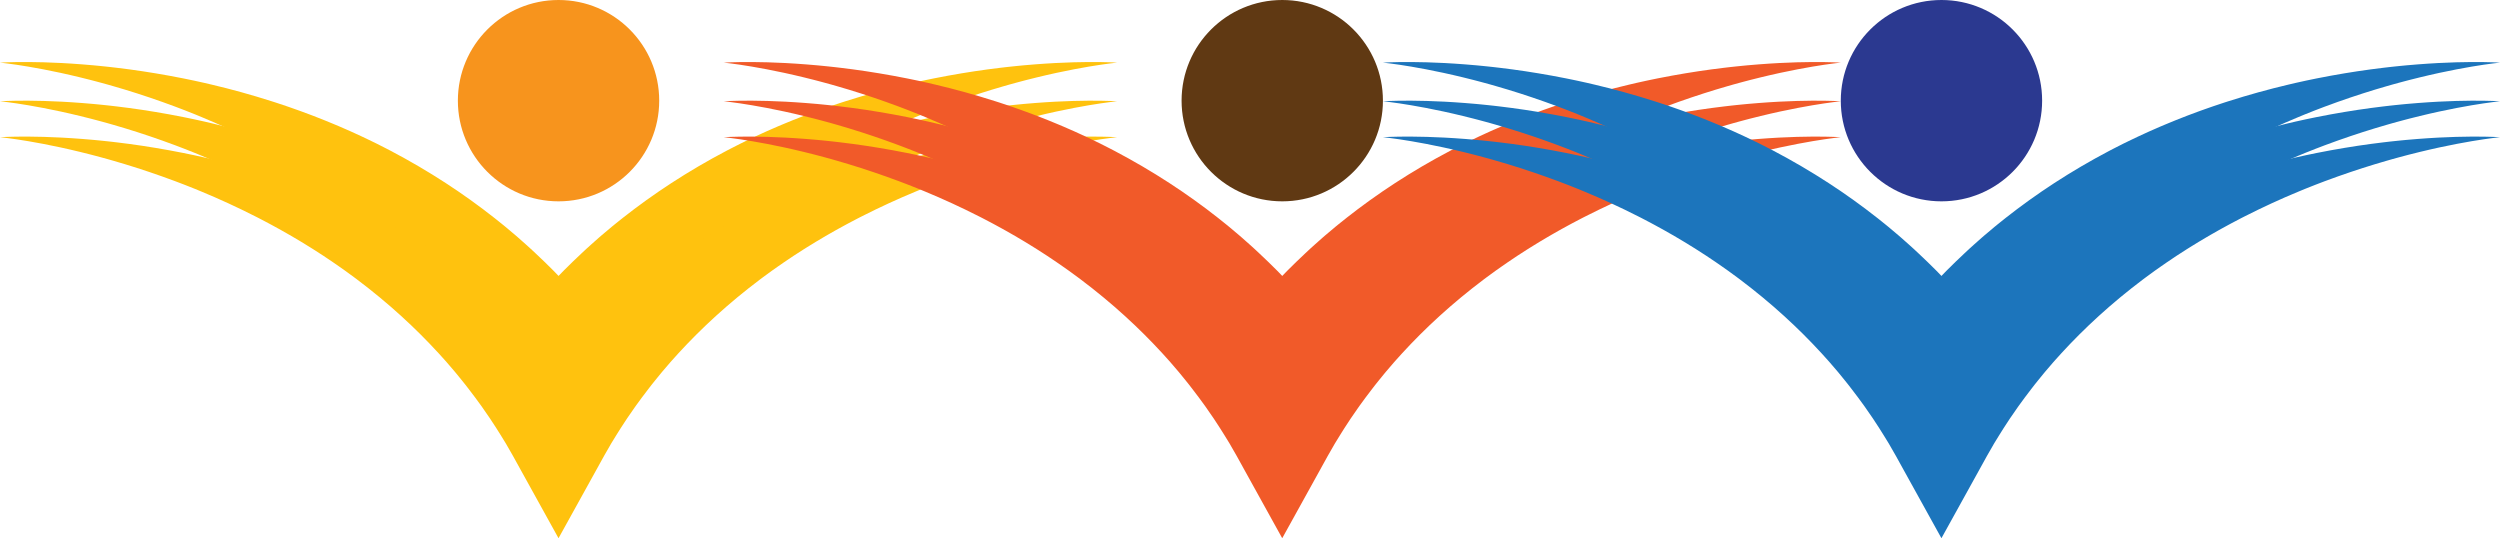 <?xml version="1.0" encoding="UTF-8"?>
<svg xmlns="http://www.w3.org/2000/svg" viewBox="0 0 3370.16 725.57">
  <defs>
    <style>
      .cls-1 {
        fill: #603913;
      }

      .cls-1, .cls-2, .cls-3, .cls-4, .cls-5 {
        mix-blend-mode: multiply;
      }

      .cls-6 {
        isolation: isolate;
      }

      .cls-2 {
        fill: #f7941d;
      }

      .cls-7 {
        fill: #2b3990;
      }

      .cls-3 {
        fill: #ffc20e;
      }

      .cls-4 {
        fill: #f15a29;
      }

      .cls-5 {
        fill: #1c75bc;
      }
    </style>
  </defs>
  <g class="cls-6">
    <g id="Layer_2" data-name="Layer 2">
      <g id="Isolation_Mode" data-name="Isolation Mode">
        <g>
          <g>
            <path class="cls-3" d="m1503.32,84.71c-1.69.18-4.21.47-7.47.89-6.54.83-16.11,2.18-28.21,4.23-12.11,2.03-26.75,4.81-43.42,8.39-8.33,1.84-17.18,3.81-26.45,6.09-4.64,1.1-9.39,2.34-14.24,3.56-2.42.64-4.87,1.28-7.35,1.93-2.48.65-4.98,1.31-7.5,2.01-2.52.69-5.07,1.39-7.64,2.1-2.56.73-5.15,1.47-7.77,2.22-5.23,1.47-10.52,3.09-15.91,4.69-10.76,3.3-21.84,6.78-33.13,10.63-11.31,3.78-22.82,7.93-34.53,12.28-2.92,1.11-5.85,2.23-8.79,3.35-1.47.56-2.95,1.13-4.42,1.69-1.47.58-2.95,1.17-4.43,1.76-2.96,1.17-5.92,2.35-8.91,3.53-2.96,1.22-5.94,2.45-8.93,3.69-23.9,9.87-48.11,21.02-72.14,33.21-1.5.76-3.01,1.52-4.51,2.28-1.49.78-2.99,1.56-4.49,2.35-2.99,1.57-5.98,3.14-8.98,4.72-1.5.77-2.98,1.6-4.47,2.41-1.49.81-2.97,1.63-4.46,2.44-1.49.81-2.97,1.63-4.46,2.44-1.49.81-2.98,1.62-4.45,2.47-2.95,1.68-5.89,3.36-8.85,5.04l-4.42,2.52-4.38,2.6c-2.92,1.73-5.84,3.47-8.76,5.2-2.91,1.74-5.78,3.56-8.67,5.33l-4.32,2.67c-1.44.9-2.89,1.77-4.3,2.7-2.84,1.83-5.69,3.67-8.53,5.5l-4.25,2.74c-1.41.92-2.8,1.88-4.2,2.82-2.79,1.88-5.59,3.76-8.37,5.63-2.8,1.85-5.52,3.82-8.27,5.73-2.74,1.92-5.47,3.84-8.2,5.76-2.69,1.97-5.38,3.93-8.06,5.89-1.34.98-2.68,1.96-4.01,2.94-1.33.98-2.68,1.94-3.98,2.96-21.11,15.89-41.03,32.42-59.44,49.16-18.42,16.74-35.33,33.7-50.59,50.34-1.89,2.1-3.77,4.18-5.63,6.24-.93,1.03-1.86,2.06-2.78,3.08-.92,1.03-1.86,2.03-2.74,3.08-3.56,4.15-7.06,8.24-10.51,12.25-.87.99-1.7,2.02-2.52,3.04-.83,1.02-1.65,2.03-2.47,3.04-1.64,2.01-3.26,4-4.87,5.98-3.26,3.9-6.26,7.91-9.26,11.76-6.06,7.65-11.46,15.31-16.73,22.43-.67.88-1.28,1.81-1.9,2.7-.62.9-1.24,1.8-1.86,2.69-1.23,1.77-2.44,3.53-3.63,5.25-1.19,1.72-2.37,3.42-3.53,5.09-.29.42-.58.83-.87,1.25-.28.42-.55.85-.83,1.27-.55.84-1.09,1.67-1.63,2.5-4.29,6.63-8.42,12.71-11.91,18.58-1.78,2.9-3.49,5.68-5.13,8.33-.41.66-.81,1.32-1.21,1.97-.2.32-.4.64-.59.96-.19.32-.36.62-.54.93-.7,1.23-1.39,2.43-2.06,3.6-2.68,4.66-5.06,8.81-7.14,12.43-2.31,4.19-4.28,7.75-5.88,10.64-3.19,5.78-4.89,8.86-4.89,8.86l-50.62,91.47-50.62-91.47s-1.7-3.08-4.89-8.86c-1.6-2.89-3.56-6.45-5.88-10.64-2.08-3.62-4.47-7.78-7.14-12.43-.67-1.17-1.35-2.37-2.06-3.6-.18-.31-.35-.62-.54-.93-.2-.32-.39-.64-.59-.96-.4-.65-.8-1.3-1.21-1.97-1.63-2.66-3.35-5.44-5.13-8.33-3.49-5.86-7.62-11.95-11.91-18.58-.54-.83-1.08-1.66-1.63-2.5-.27-.42-.55-.84-.83-1.27-.29-.41-.58-.83-.87-1.25-1.16-1.67-2.33-3.37-3.53-5.09-1.19-1.73-2.4-3.48-3.63-5.25-.61-.89-1.23-1.78-1.85-2.69-.63-.9-1.24-1.82-1.9-2.7-5.27-7.13-10.66-14.78-16.73-22.43-3-3.86-5.99-7.86-9.26-11.76-1.61-1.98-3.23-3.97-4.87-5.98-.82-1.01-1.64-2.02-2.47-3.04-.83-1.02-1.65-2.04-2.52-3.04-3.45-4.02-6.95-8.1-10.51-12.25-.88-1.05-1.81-2.05-2.73-3.08-.92-1.02-1.85-2.05-2.78-3.08-1.86-2.07-3.74-4.15-5.63-6.24-15.27-16.64-32.17-33.6-50.59-50.34-18.41-16.75-38.33-33.27-59.44-49.16-1.3-1.02-2.65-1.98-3.98-2.96-1.34-.98-2.67-1.96-4.01-2.94-2.68-1.96-5.37-3.93-8.06-5.89-2.73-1.92-5.46-3.84-8.2-5.76-2.75-1.91-5.46-3.89-8.27-5.73-2.79-1.88-5.58-3.75-8.37-5.63-1.4-.94-2.79-1.89-4.2-2.82l-4.25-2.74c-2.84-1.83-5.68-3.67-8.53-5.5-1.41-.93-2.87-1.8-4.3-2.7l-4.32-2.67c-2.89-1.77-5.75-3.6-8.67-5.33-2.92-1.73-5.84-3.47-8.76-5.2l-4.38-2.6-4.42-2.52c-2.95-1.68-5.9-3.36-8.85-5.04-1.47-.85-2.96-1.65-4.45-2.47-1.49-.81-2.97-1.63-4.46-2.44-1.49-.81-2.97-1.63-4.46-2.44-1.49-.81-2.97-1.64-4.47-2.41-3-1.58-5.99-3.15-8.98-4.72-1.5-.78-2.99-1.57-4.49-2.35-1.51-.76-3.01-1.52-4.51-2.28-24.03-12.18-48.24-23.33-72.14-33.21-2.99-1.23-5.97-2.46-8.93-3.69-2.98-1.18-5.95-2.36-8.91-3.53-1.48-.59-2.95-1.17-4.43-1.76-1.48-.57-2.95-1.13-4.42-1.69-2.95-1.12-5.88-2.24-8.79-3.35-11.7-4.34-23.22-8.5-34.52-12.28-11.29-3.85-22.37-7.33-33.13-10.63-5.39-1.6-10.68-3.22-15.91-4.69-2.61-.75-5.2-1.48-7.77-2.22-2.57-.71-5.12-1.41-7.64-2.1-2.52-.7-5.02-1.36-7.5-2.01-2.48-.65-4.93-1.29-7.35-1.93-4.86-1.21-9.6-2.46-14.24-3.56-9.27-2.29-18.12-4.26-26.45-6.09-16.67-3.58-31.31-6.36-43.42-8.39-12.11-2.05-21.68-3.4-28.21-4.23-3.27-.42-5.78-.71-7.47-.89C.88,84.53,0,84.44,0,84.44c0,0,.88-.05,2.58-.15,1.7-.09,4.23-.21,7.54-.32,6.61-.23,16.31-.43,28.68-.34,12.37.06,27.39.47,44.64,1.35,8.62.49,17.8,1.03,27.47,1.81,4.84.35,9.79.82,14.88,1.25,2.54.24,5.11.49,7.7.74,2.6.25,5.22.5,7.87.8,2.65.29,5.33.58,8.04.87,2.7.32,5.44.64,8.19.96,5.52.63,11.13,1.4,16.84,2.13,11.41,1.57,23.22,3.28,35.33,5.33,12.12,1.98,24.53,4.31,37.22,6.81,3.17.65,6.35,1.31,9.55,1.97,1.6.33,3.21.67,4.81,1,1.6.35,3.21.71,4.83,1.06,3.23.71,6.47,1.43,9.73,2.15,3.25.76,6.51,1.53,9.79,2.3,26.24,6.17,53.17,13.63,80.33,22.29,1.7.54,3.4,1.08,5.1,1.62,1.69.56,3.39,1.13,5.09,1.69,3.4,1.14,6.8,2.28,10.21,3.42,1.71.56,3.4,1.17,5.1,1.77,1.7.6,3.4,1.2,5.1,1.8,1.7.6,3.4,1.2,5.11,1.81,1.7.61,3.41,1.2,5.1,1.84,3.39,1.27,6.79,2.53,10.19,3.8l5.11,1.91,5.08,2c3.39,1.33,6.78,2.67,10.17,4,3.39,1.34,6.74,2.78,10.12,4.16l5.06,2.1c1.69.71,3.38,1.39,5.05,2.13,3.35,1.46,6.7,2.93,10.05,4.39l5.03,2.2c1.67.74,3.32,1.52,4.99,2.28,3.32,1.53,6.64,3.06,9.96,4.58,3.34,1.5,6.6,3.14,9.89,4.72,3.29,1.59,6.57,3.18,9.85,4.77,3.25,1.65,6.5,3.3,9.74,4.95,1.62.83,3.24,1.65,4.86,2.48,1.62.83,3.24,1.64,4.84,2.51,25.69,13.51,50.48,28.07,73.88,43.29,23.41,15.22,45.42,31.1,65.71,47.08,2.52,2.02,5.02,4.02,7.51,6.01,1.24,1,2.48,1.99,3.72,2.98,1.23.99,2.48,1.97,3.67,2.99,4.81,4.05,9.55,8.05,14.21,11.97,1.18.97,2.31,1.98,3.44,2.99,1.13,1,2.26,2,3.38,3,2.24,1.99,4.47,3.97,6.67,5.92,4.45,3.87,8.63,7.87,12.79,11.74,8.38,7.67,16.04,15.42,23.46,22.69.94.9,1.81,1.84,2.71,2.76.89.92,1.77,1.84,2.65,2.75.79.82,1.57,1.63,2.35,2.43.78-.81,1.56-1.62,2.35-2.43.88-.91,1.76-1.82,2.65-2.75.89-.92,1.77-1.86,2.71-2.76,7.42-7.27,15.07-15.02,23.46-22.69,4.16-3.87,8.34-7.86,12.79-11.74,2.2-1.96,4.43-3.93,6.67-5.92,1.12-.99,2.25-1.99,3.38-3,1.13-1,2.26-2.01,3.44-2.99,4.66-3.93,9.4-7.92,14.21-11.97,1.19-1.02,2.44-1.99,3.67-2.99,1.24-.99,2.47-1.98,3.72-2.98,2.49-1.99,4.99-4,7.51-6.01,20.29-15.98,42.31-31.87,65.71-47.08,23.4-15.22,48.19-29.78,73.88-43.29,1.59-.87,3.22-1.68,4.84-2.51,1.62-.83,3.24-1.65,4.86-2.48,3.24-1.65,6.49-3.3,9.74-4.95,3.28-1.59,6.56-3.18,9.85-4.77,3.29-1.58,6.55-3.22,9.89-4.72,3.32-1.53,6.64-3.05,9.96-4.58,1.66-.76,3.32-1.54,4.99-2.28l5.03-2.2c3.35-1.46,6.7-2.93,10.05-4.39,1.67-.74,3.36-1.43,5.05-2.13l5.06-2.1c3.38-1.39,6.73-2.82,10.12-4.16,3.39-1.33,6.78-2.67,10.17-4l5.08-2,5.11-1.91c3.4-1.27,6.8-2.53,10.19-3.8,1.69-.64,3.4-1.24,5.11-1.84,1.7-.6,3.41-1.2,5.11-1.81,1.7-.6,3.4-1.2,5.1-1.8,1.7-.6,3.39-1.21,5.1-1.77,3.41-1.14,6.81-2.28,10.21-3.42,1.7-.56,3.39-1.13,5.09-1.69,1.7-.54,3.4-1.08,5.1-1.62,27.16-8.65,54.1-16.12,80.33-22.29,3.28-.77,6.54-1.54,9.79-2.3,3.26-.72,6.5-1.43,9.73-2.15,1.61-.36,3.22-.71,4.83-1.06,1.61-.34,3.21-.67,4.81-1,3.2-.66,6.38-1.32,9.55-1.97,12.69-2.5,25.1-4.83,37.22-6.81,12.1-2.05,23.91-3.76,35.33-5.33,5.72-.74,11.32-1.51,16.84-2.13,2.76-.32,5.49-.65,8.19-.96,2.71-.29,5.39-.58,8.04-.87,2.65-.3,5.28-.55,7.87-.8,2.6-.25,5.16-.5,7.7-.74,5.08-.43,10.04-.9,14.88-1.25,9.67-.78,18.85-1.32,27.47-1.81,17.25-.88,32.28-1.28,44.64-1.35,12.37-.08,22.07.12,28.67.34,3.3.11,5.83.23,7.54.32,1.7.1,2.58.15,2.58.15,0,0-.88.09-2.57.27Z"/>
            <path class="cls-3" d="m1503.32,136.81c-1.69.18-4.21.47-7.47.89-6.54.83-16.11,2.18-28.21,4.23-12.11,2.03-26.75,4.81-43.42,8.39-8.33,1.84-17.18,3.81-26.45,6.09-4.64,1.1-9.39,2.34-14.24,3.56-2.42.64-4.87,1.28-7.35,1.93-2.48.65-4.98,1.31-7.5,2.01-2.52.69-5.07,1.39-7.64,2.1-2.56.73-5.15,1.47-7.77,2.22-5.23,1.47-10.52,3.09-15.91,4.69-10.76,3.3-21.84,6.78-33.13,10.63-11.31,3.78-22.82,7.93-34.53,12.28-2.92,1.11-5.85,2.23-8.79,3.35-1.47.56-2.95,1.13-4.42,1.69-1.47.58-2.95,1.17-4.43,1.76-2.96,1.17-5.92,2.35-8.91,3.53-2.96,1.22-5.94,2.45-8.93,3.69-23.9,9.87-48.11,21.02-72.14,33.21-1.5.76-3.01,1.52-4.51,2.28-1.49.78-2.99,1.57-4.49,2.35-2.99,1.57-5.98,3.14-8.98,4.72-1.5.77-2.98,1.6-4.47,2.41-1.49.81-2.97,1.63-4.46,2.44-1.49.81-2.97,1.63-4.46,2.44-1.49.81-2.98,1.62-4.45,2.47-2.95,1.68-5.89,3.36-8.85,5.04l-4.42,2.52-4.38,2.6c-2.92,1.73-5.84,3.47-8.76,5.2-2.91,1.74-5.78,3.56-8.67,5.33l-4.32,2.67c-1.44.9-2.89,1.77-4.3,2.7-2.84,1.83-5.69,3.67-8.53,5.5l-4.25,2.74c-1.41.92-2.8,1.88-4.2,2.82-2.79,1.88-5.59,3.76-8.37,5.63-2.8,1.85-5.52,3.82-8.27,5.73-2.74,1.92-5.47,3.84-8.2,5.76-2.69,1.97-5.38,3.93-8.06,5.89-1.34.98-2.68,1.96-4.01,2.94-1.33.98-2.68,1.94-3.98,2.96-21.11,15.89-41.03,32.42-59.44,49.16-18.42,16.74-35.33,33.7-50.59,50.34-1.89,2.1-3.77,4.18-5.63,6.24-.93,1.03-1.86,2.06-2.78,3.08-.92,1.03-1.86,2.03-2.74,3.08-3.56,4.15-7.06,8.24-10.51,12.25-.87.99-1.7,2.02-2.52,3.04-.83,1.02-1.65,2.03-2.47,3.04-1.64,2.01-3.26,4-4.87,5.98-3.26,3.9-6.26,7.91-9.26,11.76-6.06,7.65-11.46,15.31-16.73,22.43-.67.88-1.28,1.81-1.9,2.7-.62.9-1.24,1.8-1.86,2.69-1.23,1.77-2.44,3.53-3.63,5.25-1.19,1.72-2.37,3.42-3.53,5.09-.29.42-.58.83-.87,1.25-.28.42-.55.85-.83,1.27-.55.84-1.09,1.67-1.63,2.5-4.29,6.63-8.42,12.71-11.91,18.58-1.78,2.9-3.49,5.68-5.13,8.33-.41.66-.81,1.32-1.21,1.97-.2.32-.4.64-.59.96-.19.32-.36.62-.54.93-.7,1.23-1.39,2.43-2.06,3.6-2.68,4.66-5.06,8.81-7.14,12.43-2.31,4.19-4.28,7.75-5.88,10.64-3.19,5.78-4.89,8.86-4.89,8.86l-50.62,91.47-50.62-91.47s-1.7-3.08-4.89-8.86c-1.6-2.89-3.56-6.45-5.88-10.64-2.08-3.62-4.47-7.78-7.14-12.43-.67-1.17-1.35-2.37-2.06-3.6-.18-.31-.35-.62-.54-.93-.2-.32-.39-.64-.59-.96-.4-.65-.8-1.3-1.21-1.97-1.63-2.66-3.35-5.44-5.13-8.33-3.49-5.86-7.62-11.95-11.91-18.58-.54-.83-1.08-1.66-1.63-2.5-.27-.42-.55-.84-.83-1.27-.29-.41-.58-.83-.87-1.25-1.16-1.67-2.33-3.37-3.53-5.09-1.19-1.73-2.4-3.48-3.63-5.25-.61-.89-1.23-1.78-1.86-2.69-.63-.9-1.24-1.82-1.9-2.7-5.27-7.13-10.66-14.78-16.73-22.43-3-3.86-5.99-7.86-9.26-11.76-1.61-1.98-3.23-3.97-4.87-5.98-.82-1.01-1.64-2.02-2.47-3.04-.83-1.02-1.65-2.05-2.52-3.04-3.45-4.02-6.95-8.1-10.51-12.25-.88-1.05-1.81-2.05-2.73-3.08-.92-1.02-1.85-2.05-2.78-3.08-1.86-2.07-3.74-4.15-5.63-6.24-15.27-16.64-32.17-33.6-50.59-50.34-18.41-16.75-38.33-33.27-59.44-49.16-1.3-1.02-2.65-1.98-3.98-2.96-1.34-.98-2.67-1.96-4.01-2.94-2.68-1.96-5.37-3.93-8.06-5.89-2.73-1.92-5.46-3.84-8.2-5.76-2.75-1.91-5.46-3.89-8.27-5.73-2.79-1.88-5.58-3.75-8.37-5.63-1.4-.94-2.79-1.89-4.2-2.82l-4.25-2.74c-2.84-1.83-5.68-3.67-8.53-5.5-1.41-.93-2.87-1.8-4.3-2.7l-4.32-2.67c-2.89-1.77-5.75-3.6-8.67-5.33-2.92-1.73-5.84-3.47-8.76-5.2l-4.38-2.6-4.42-2.52c-2.95-1.68-5.9-3.36-8.85-5.04-1.47-.85-2.96-1.65-4.45-2.47-1.49-.81-2.97-1.63-4.46-2.44-1.49-.81-2.97-1.63-4.46-2.44-1.49-.81-2.97-1.64-4.47-2.41-3-1.58-5.99-3.15-8.98-4.72-1.5-.78-2.99-1.57-4.49-2.35-1.51-.76-3.01-1.52-4.51-2.28-24.03-12.18-48.24-23.33-72.14-33.21-2.99-1.23-5.97-2.46-8.93-3.69-2.98-1.18-5.95-2.36-8.91-3.53-1.48-.59-2.95-1.17-4.43-1.76-1.48-.57-2.95-1.13-4.42-1.69-2.95-1.12-5.88-2.24-8.79-3.35-11.7-4.34-23.22-8.5-34.52-12.28-11.29-3.85-22.37-7.33-33.13-10.63-5.39-1.6-10.68-3.22-15.91-4.69-2.61-.75-5.2-1.48-7.77-2.22-2.57-.71-5.12-1.41-7.64-2.1-2.52-.7-5.02-1.36-7.5-2.01-2.48-.65-4.93-1.29-7.35-1.93-4.86-1.21-9.6-2.46-14.24-3.56-9.27-2.29-18.12-4.26-26.45-6.09-16.67-3.58-31.31-6.36-43.42-8.39-12.11-2.05-21.68-3.4-28.21-4.23-3.27-.42-5.78-.71-7.47-.89-1.7-.18-2.57-.27-2.57-.27,0,0,.88-.05,2.58-.15,1.7-.09,4.23-.21,7.54-.32,6.61-.23,16.31-.43,28.68-.34,12.37.06,27.39.47,44.64,1.35,8.62.49,17.8,1.03,27.47,1.81,4.84.35,9.79.82,14.88,1.25,2.54.24,5.11.49,7.7.74,2.6.25,5.22.5,7.87.8,2.65.29,5.33.58,8.04.87,2.7.32,5.44.64,8.19.96,5.52.63,11.13,1.4,16.84,2.13,11.41,1.57,23.22,3.28,35.33,5.33,12.12,1.98,24.53,4.31,37.22,6.81,3.17.65,6.35,1.31,9.55,1.97,1.6.33,3.21.67,4.81,1,1.6.35,3.21.71,4.83,1.06,3.23.71,6.47,1.43,9.73,2.15,3.25.76,6.51,1.53,9.79,2.3,26.24,6.17,53.17,13.63,80.33,22.29,1.7.54,3.4,1.08,5.1,1.62,1.69.56,3.39,1.13,5.09,1.69,3.4,1.14,6.8,2.28,10.21,3.42,1.71.56,3.4,1.17,5.1,1.77,1.7.6,3.4,1.2,5.1,1.8,1.7.6,3.4,1.2,5.11,1.81,1.7.6,3.41,1.2,5.1,1.84,3.39,1.27,6.79,2.53,10.19,3.8l5.11,1.91,5.08,2c3.39,1.33,6.78,2.67,10.17,4,3.39,1.34,6.74,2.78,10.12,4.16l5.06,2.1c1.68.71,3.38,1.39,5.05,2.13,3.35,1.46,6.7,2.93,10.05,4.39l5.03,2.2c1.67.74,3.32,1.52,4.99,2.28,3.32,1.53,6.64,3.06,9.96,4.58,3.34,1.5,6.6,3.14,9.89,4.72,3.29,1.59,6.57,3.18,9.85,4.77,3.25,1.65,6.5,3.3,9.74,4.95,1.62.83,3.24,1.65,4.86,2.48,1.62.83,3.24,1.64,4.84,2.51,25.69,13.51,50.48,28.07,73.88,43.29,23.41,15.22,45.42,31.1,65.71,47.08,2.52,2.02,5.02,4.02,7.51,6.01,1.24,1,2.48,1.99,3.72,2.98,1.23.99,2.48,1.97,3.67,2.99,4.81,4.05,9.55,8.05,14.21,11.97,1.18.97,2.31,1.98,3.44,2.99,1.13,1,2.26,2,3.38,3,2.24,1.99,4.47,3.97,6.67,5.92,4.45,3.87,8.63,7.87,12.79,11.74,8.38,7.67,16.04,15.42,23.46,22.69.94.9,1.81,1.84,2.71,2.76.89.92,1.77,1.84,2.65,2.75.79.82,1.57,1.63,2.35,2.43.78-.81,1.56-1.62,2.35-2.43.88-.91,1.76-1.82,2.65-2.75.89-.92,1.77-1.86,2.71-2.76,7.42-7.27,15.07-15.02,23.46-22.69,4.16-3.87,8.34-7.86,12.79-11.74,2.2-1.96,4.43-3.93,6.67-5.92,1.12-.99,2.25-1.99,3.38-3,1.13-1,2.26-2.01,3.44-2.99,4.66-3.93,9.4-7.92,14.21-11.97,1.19-1.02,2.44-1.99,3.67-2.99,1.24-.99,2.47-1.98,3.72-2.98,2.49-1.99,4.99-4,7.51-6.01,20.29-15.98,42.31-31.87,65.71-47.08,23.4-15.22,48.19-29.78,73.88-43.29,1.59-.87,3.22-1.68,4.84-2.51,1.62-.83,3.24-1.65,4.86-2.48,3.24-1.65,6.49-3.3,9.74-4.95,3.28-1.59,6.56-3.18,9.85-4.77,3.29-1.58,6.55-3.22,9.89-4.72,3.32-1.53,6.64-3.05,9.96-4.58,1.66-.76,3.32-1.54,4.99-2.28l5.03-2.2c3.35-1.46,6.7-2.93,10.05-4.39,1.67-.74,3.36-1.43,5.05-2.13l5.06-2.1c3.38-1.39,6.73-2.82,10.12-4.16,3.39-1.33,6.78-2.67,10.17-4l5.08-2,5.11-1.91c3.4-1.27,6.8-2.53,10.19-3.8,1.69-.64,3.4-1.24,5.11-1.84,1.7-.6,3.41-1.2,5.11-1.81,1.7-.6,3.4-1.2,5.1-1.8,1.7-.6,3.39-1.21,5.1-1.77,3.41-1.14,6.81-2.28,10.21-3.42,1.7-.56,3.39-1.13,5.09-1.69,1.7-.54,3.4-1.08,5.1-1.62,27.16-8.65,54.1-16.12,80.33-22.29,3.28-.77,6.54-1.54,9.79-2.3,3.26-.72,6.5-1.43,9.73-2.15,1.61-.36,3.22-.71,4.83-1.06,1.61-.34,3.21-.67,4.81-1,3.2-.66,6.38-1.32,9.55-1.97,12.69-2.5,25.1-4.83,37.22-6.81,12.1-2.05,23.91-3.76,35.33-5.33,5.72-.74,11.32-1.51,16.84-2.13,2.76-.32,5.49-.65,8.19-.96,2.71-.29,5.39-.58,8.04-.87,2.65-.3,5.28-.55,7.87-.8,2.6-.25,5.16-.5,7.7-.74,5.08-.43,10.04-.9,14.88-1.25,9.67-.78,18.85-1.32,27.47-1.81,17.25-.88,32.28-1.28,44.64-1.35,12.37-.08,22.07.12,28.67.34,3.3.11,5.83.23,7.54.32,1.7.1,2.58.15,2.58.15,0,0-.88.09-2.57.27Z"/>
            <path class="cls-3" d="m1503.32,185.23c-1.69.18-4.21.47-7.47.89-6.54.83-16.11,2.18-28.21,4.23-12.11,2.03-26.75,4.81-43.42,8.39-8.33,1.84-17.18,3.81-26.45,6.09-4.64,1.1-9.39,2.34-14.24,3.56-2.42.64-4.87,1.28-7.35,1.93-2.48.65-4.98,1.31-7.5,2.01-2.52.69-5.07,1.39-7.64,2.1-2.56.73-5.15,1.47-7.77,2.22-5.23,1.47-10.52,3.09-15.91,4.69-10.76,3.3-21.84,6.78-33.13,10.63-11.31,3.78-22.82,7.93-34.53,12.28-2.92,1.11-5.85,2.23-8.79,3.35-1.47.56-2.95,1.13-4.42,1.69-1.47.58-2.95,1.17-4.43,1.76-2.96,1.17-5.92,2.35-8.91,3.53-2.96,1.22-5.94,2.45-8.93,3.69-23.9,9.87-48.11,21.02-72.14,33.21-1.5.76-3.01,1.52-4.51,2.28-1.49.78-2.99,1.56-4.49,2.35-2.99,1.57-5.98,3.14-8.98,4.72-1.5.77-2.98,1.6-4.47,2.41-1.49.81-2.97,1.63-4.46,2.44-1.49.81-2.97,1.63-4.46,2.44-1.49.82-2.98,1.62-4.45,2.47-2.95,1.68-5.89,3.36-8.85,5.04l-4.42,2.52-4.38,2.6c-2.92,1.73-5.84,3.47-8.76,5.2-2.91,1.74-5.78,3.56-8.67,5.33l-4.32,2.67c-1.44.9-2.89,1.77-4.3,2.7-2.84,1.83-5.69,3.67-8.53,5.5l-4.25,2.74c-1.41.92-2.8,1.88-4.2,2.82-2.79,1.88-5.59,3.76-8.37,5.63-2.8,1.85-5.52,3.82-8.27,5.73-2.74,1.92-5.47,3.84-8.2,5.76-2.69,1.97-5.38,3.93-8.06,5.89-1.34.98-2.68,1.96-4.01,2.94-1.33.98-2.68,1.94-3.98,2.96-21.11,15.89-41.03,32.42-59.44,49.16-18.42,16.74-35.33,33.7-50.59,50.34-1.89,2.1-3.77,4.18-5.63,6.24-.93,1.03-1.86,2.06-2.78,3.08-.92,1.03-1.86,2.03-2.74,3.08-3.56,4.15-7.06,8.24-10.51,12.25-.87.99-1.7,2.02-2.52,3.04-.83,1.02-1.65,2.03-2.47,3.04-1.64,2.01-3.26,4-4.87,5.98-3.26,3.9-6.26,7.91-9.26,11.76-6.06,7.65-11.46,15.31-16.73,22.43-.67.88-1.28,1.81-1.9,2.7-.62.9-1.24,1.8-1.86,2.69-1.23,1.77-2.44,3.53-3.63,5.25-1.19,1.72-2.37,3.42-3.53,5.09-.29.42-.58.83-.87,1.25-.28.42-.55.85-.83,1.27-.55.84-1.09,1.67-1.63,2.5-4.29,6.63-8.42,12.71-11.91,18.58-1.78,2.9-3.49,5.68-5.13,8.33-.41.66-.81,1.32-1.21,1.97-.2.32-.4.65-.59.96-.19.32-.36.62-.54.93-.7,1.23-1.39,2.43-2.06,3.6-2.68,4.66-5.06,8.81-7.14,12.43-2.31,4.19-4.28,7.75-5.88,10.64-3.19,5.78-4.89,8.86-4.89,8.86l-50.62,91.47-50.62-91.47s-1.7-3.08-4.89-8.86c-1.6-2.89-3.56-6.45-5.88-10.64-2.08-3.62-4.47-7.78-7.14-12.43-.67-1.17-1.35-2.37-2.06-3.6-.18-.31-.35-.62-.54-.93-.2-.32-.39-.64-.59-.96-.4-.65-.8-1.3-1.21-1.97-1.63-2.66-3.35-5.44-5.13-8.33-3.49-5.86-7.62-11.95-11.91-18.58-.54-.83-1.08-1.66-1.63-2.5-.27-.42-.55-.84-.83-1.27-.29-.41-.58-.83-.87-1.25-1.16-1.67-2.33-3.37-3.53-5.09-1.19-1.73-2.4-3.48-3.63-5.25-.61-.89-1.23-1.78-1.85-2.69-.63-.9-1.24-1.82-1.9-2.7-5.27-7.13-10.66-14.78-16.73-22.43-3-3.86-5.99-7.86-9.26-11.76-1.61-1.98-3.23-3.97-4.87-5.98-.82-1.01-1.64-2.02-2.47-3.04-.83-1.02-1.65-2.04-2.52-3.04-3.45-4.02-6.95-8.1-10.51-12.25-.88-1.05-1.81-2.05-2.73-3.08-.92-1.02-1.85-2.05-2.78-3.08-1.86-2.07-3.74-4.15-5.63-6.24-15.27-16.64-32.17-33.6-50.59-50.34-18.41-16.75-38.33-33.27-59.44-49.16-1.3-1.02-2.65-1.98-3.98-2.96-1.34-.98-2.67-1.96-4.01-2.94-2.68-1.96-5.37-3.93-8.06-5.89-2.73-1.92-5.46-3.84-8.2-5.76-2.75-1.91-5.46-3.89-8.27-5.73-2.79-1.88-5.58-3.75-8.37-5.63-1.4-.94-2.79-1.89-4.2-2.82l-4.25-2.74c-2.84-1.83-5.68-3.67-8.53-5.5-1.41-.93-2.87-1.8-4.3-2.7l-4.32-2.67c-2.89-1.77-5.75-3.6-8.67-5.33-2.92-1.73-5.84-3.47-8.76-5.2l-4.38-2.6-4.42-2.52c-2.95-1.68-5.9-3.36-8.85-5.04-1.47-.85-2.96-1.65-4.45-2.47-1.49-.81-2.97-1.63-4.46-2.44-1.49-.81-2.97-1.63-4.46-2.44-1.49-.81-2.97-1.64-4.47-2.41-3-1.58-5.99-3.15-8.98-4.72-1.5-.78-2.99-1.57-4.49-2.35-1.51-.76-3.01-1.52-4.51-2.28-24.03-12.18-48.24-23.33-72.14-33.21-2.99-1.23-5.97-2.46-8.93-3.69-2.98-1.18-5.95-2.36-8.91-3.53-1.48-.59-2.95-1.17-4.43-1.76-1.48-.57-2.95-1.13-4.42-1.69-2.95-1.12-5.88-2.24-8.79-3.35-11.7-4.34-23.22-8.5-34.52-12.28-11.29-3.85-22.37-7.33-33.13-10.63-5.39-1.6-10.68-3.22-15.91-4.69-2.61-.75-5.2-1.48-7.77-2.22-2.57-.71-5.12-1.41-7.64-2.1-2.52-.7-5.02-1.36-7.5-2.01-2.48-.65-4.93-1.29-7.35-1.93-4.86-1.21-9.6-2.46-14.24-3.56-9.27-2.29-18.12-4.26-26.45-6.09-16.67-3.58-31.31-6.36-43.42-8.39-12.11-2.05-21.68-3.4-28.21-4.23-3.27-.42-5.78-.71-7.47-.89-1.7-.18-2.57-.27-2.57-.27,0,0,.88-.05,2.58-.15,1.7-.09,4.23-.21,7.54-.32,6.61-.23,16.31-.43,28.68-.34,12.37.06,27.39.47,44.64,1.35,8.62.49,17.8,1.03,27.47,1.81,4.84.35,9.79.82,14.88,1.25,2.54.24,5.11.49,7.7.74,2.6.25,5.22.5,7.87.8,2.65.29,5.33.58,8.04.87,2.7.32,5.44.64,8.19.96,5.52.63,11.13,1.4,16.84,2.13,11.41,1.57,23.22,3.28,35.33,5.33,12.12,1.98,24.53,4.31,37.22,6.81,3.17.65,6.35,1.31,9.55,1.97,1.6.33,3.21.67,4.81,1,1.6.35,3.21.71,4.83,1.06,3.23.71,6.47,1.43,9.73,2.15,3.25.76,6.51,1.53,9.79,2.3,26.24,6.17,53.17,13.63,80.33,22.29,1.7.54,3.4,1.08,5.1,1.62,1.69.56,3.39,1.13,5.09,1.69,3.4,1.14,6.8,2.28,10.21,3.42,1.71.56,3.4,1.17,5.1,1.77,1.7.6,3.4,1.2,5.1,1.8,1.7.6,3.4,1.2,5.11,1.81,1.7.6,3.41,1.2,5.1,1.84,3.39,1.27,6.79,2.53,10.19,3.8l5.11,1.91,5.08,2c3.39,1.33,6.78,2.67,10.17,4,3.39,1.34,6.74,2.78,10.12,4.16l5.06,2.1c1.69.71,3.38,1.39,5.05,2.13,3.35,1.46,6.7,2.93,10.05,4.39l5.03,2.2c1.67.74,3.32,1.52,4.99,2.28,3.32,1.53,6.64,3.06,9.96,4.58,3.34,1.5,6.6,3.14,9.89,4.72,3.29,1.59,6.57,3.18,9.85,4.77,3.25,1.65,6.5,3.3,9.74,4.95,1.62.83,3.24,1.65,4.86,2.48,1.62.83,3.24,1.64,4.84,2.51,25.69,13.51,50.48,28.07,73.88,43.29,23.41,15.22,45.42,31.1,65.71,47.08,2.52,2.02,5.02,4.02,7.51,6.01,1.24,1,2.48,1.99,3.72,2.98,1.23.99,2.48,1.97,3.67,2.99,4.81,4.05,9.55,8.05,14.21,11.97,1.18.97,2.31,1.98,3.44,2.99,1.13,1,2.26,2,3.38,3,2.24,1.99,4.47,3.97,6.67,5.92,4.45,3.87,8.63,7.87,12.79,11.74,8.38,7.67,16.04,15.42,23.46,22.69.94.9,1.81,1.84,2.71,2.76.89.92,1.77,1.84,2.65,2.75.79.82,1.57,1.63,2.35,2.43.78-.81,1.56-1.62,2.35-2.43.88-.91,1.76-1.82,2.65-2.75.89-.92,1.77-1.86,2.71-2.76,7.42-7.27,15.07-15.02,23.46-22.69,4.16-3.87,8.34-7.86,12.79-11.74,2.2-1.96,4.43-3.93,6.67-5.92,1.12-.99,2.25-1.99,3.38-3,1.13-1,2.26-2.01,3.44-2.99,4.66-3.93,9.4-7.92,14.21-11.97,1.19-1.02,2.44-1.99,3.67-2.99,1.24-.99,2.47-1.98,3.72-2.98,2.49-1.99,4.99-4,7.51-6.01,20.29-15.98,42.31-31.87,65.71-47.08,23.4-15.22,48.19-29.78,73.88-43.29,1.59-.87,3.22-1.68,4.84-2.51,1.62-.83,3.24-1.65,4.86-2.48,3.24-1.65,6.49-3.3,9.74-4.95,3.28-1.59,6.56-3.18,9.85-4.77,3.29-1.58,6.55-3.22,9.89-4.72,3.32-1.53,6.64-3.05,9.96-4.58,1.66-.76,3.32-1.54,4.99-2.28l5.03-2.2c3.35-1.46,6.7-2.93,10.05-4.39,1.67-.74,3.36-1.43,5.05-2.13l5.06-2.1c3.38-1.39,6.73-2.82,10.12-4.16,3.39-1.34,6.78-2.67,10.17-4l5.08-2,5.11-1.91c3.4-1.27,6.8-2.53,10.19-3.8,1.69-.64,3.4-1.24,5.11-1.84,1.7-.6,3.41-1.2,5.11-1.81,1.7-.6,3.4-1.2,5.1-1.8,1.7-.6,3.39-1.21,5.1-1.77,3.41-1.14,6.81-2.28,10.21-3.42,1.7-.56,3.39-1.13,5.09-1.69,1.7-.54,3.4-1.08,5.1-1.62,27.16-8.65,54.1-16.12,80.33-22.29,3.28-.77,6.54-1.54,9.79-2.3,3.26-.72,6.5-1.43,9.73-2.15,1.61-.36,3.22-.71,4.83-1.06,1.61-.34,3.21-.67,4.81-1,3.2-.66,6.38-1.32,9.55-1.97,12.69-2.5,25.1-4.83,37.22-6.81,12.1-2.05,23.91-3.76,35.33-5.33,5.72-.74,11.32-1.51,16.84-2.13,2.76-.32,5.49-.64,8.19-.96,2.71-.29,5.39-.58,8.04-.87,2.65-.3,5.28-.55,7.87-.8,2.6-.25,5.16-.5,7.7-.74,5.08-.43,10.04-.9,14.88-1.25,9.67-.78,18.85-1.32,27.47-1.81,17.25-.88,32.28-1.28,44.64-1.35,12.37-.08,22.07.12,28.67.34,3.3.11,5.83.23,7.54.32,1.7.1,2.58.15,2.58.15,0,0-.88.09-2.57.27Z"/>
            <circle class="cls-2" cx="752.95" cy="135.71" r="135.71"/>
          </g>
          <g>
            <path class="cls-4" d="m2478.93,84.71c-1.69.18-4.21.47-7.47.89-6.54.83-16.11,2.18-28.21,4.23-12.11,2.03-26.75,4.81-43.42,8.39-8.33,1.84-17.18,3.81-26.45,6.09-4.64,1.1-9.38,2.34-14.24,3.56-2.42.64-4.87,1.28-7.35,1.93-2.48.65-4.98,1.31-7.5,2.01-2.52.69-5.07,1.39-7.64,2.1-2.56.73-5.15,1.47-7.77,2.22-5.23,1.47-10.52,3.09-15.91,4.69-10.76,3.3-21.84,6.78-33.13,10.63-11.31,3.78-22.82,7.93-34.53,12.28-2.91,1.11-5.85,2.23-8.79,3.35-1.47.56-2.95,1.13-4.42,1.69-1.47.58-2.95,1.17-4.43,1.76-2.95,1.17-5.92,2.35-8.9,3.53-2.96,1.22-5.94,2.45-8.93,3.69-23.9,9.87-48.11,21.02-72.14,33.21-1.5.76-3.01,1.52-4.51,2.28-1.49.78-2.99,1.56-4.49,2.35-2.99,1.57-5.98,3.14-8.98,4.72-1.5.77-2.98,1.6-4.47,2.41-1.48.81-2.97,1.63-4.46,2.44-1.49.81-2.97,1.63-4.46,2.44-1.49.81-2.98,1.62-4.45,2.47-2.95,1.68-5.89,3.36-8.85,5.04l-4.42,2.52-4.38,2.6c-2.92,1.73-5.84,3.47-8.76,5.2-2.91,1.74-5.78,3.56-8.67,5.33l-4.32,2.67c-1.44.9-2.89,1.77-4.3,2.7-2.84,1.83-5.69,3.67-8.53,5.5l-4.25,2.74c-1.41.92-2.8,1.88-4.2,2.82-2.79,1.88-5.59,3.76-8.38,5.63-2.8,1.85-5.52,3.82-8.27,5.73-2.74,1.92-5.47,3.84-8.21,5.76-2.69,1.97-5.38,3.93-8.06,5.89-1.34.98-2.68,1.96-4.01,2.94-1.33.98-2.68,1.94-3.98,2.96-21.11,15.89-41.03,32.42-59.44,49.16-18.42,16.74-35.33,33.7-50.59,50.34-1.89,2.1-3.77,4.18-5.63,6.24-.93,1.03-1.86,2.06-2.78,3.08-.92,1.03-1.86,2.03-2.74,3.08-3.56,4.15-7.06,8.24-10.51,12.25-.87.99-1.7,2.02-2.53,3.04-.83,1.02-1.65,2.03-2.47,3.04-1.64,2.01-3.26,4-4.87,5.98-3.26,3.9-6.26,7.91-9.26,11.76-6.06,7.65-11.46,15.31-16.73,22.43-.67.88-1.28,1.81-1.9,2.7-.62.9-1.24,1.8-1.86,2.69-1.23,1.77-2.44,3.53-3.63,5.25-1.19,1.72-2.37,3.42-3.53,5.09-.29.42-.58.83-.87,1.25-.28.42-.55.85-.83,1.27-.55.84-1.09,1.67-1.63,2.5-4.29,6.63-8.42,12.71-11.91,18.58-1.78,2.9-3.49,5.68-5.13,8.33-.41.66-.81,1.32-1.21,1.97-.2.32-.4.64-.59.96-.19.32-.36.62-.54.93-.7,1.23-1.39,2.43-2.06,3.6-2.67,4.66-5.06,8.81-7.14,12.43-2.31,4.19-4.28,7.75-5.88,10.64-3.19,5.78-4.89,8.86-4.89,8.86l-50.62,91.47-50.62-91.47s-1.7-3.08-4.89-8.86c-1.6-2.89-3.56-6.45-5.88-10.64-2.08-3.62-4.47-7.78-7.14-12.43-.67-1.17-1.35-2.37-2.06-3.6-.18-.31-.35-.62-.54-.93-.2-.32-.39-.64-.59-.96-.4-.65-.8-1.3-1.21-1.97-1.63-2.66-3.35-5.44-5.13-8.33-3.49-5.86-7.62-11.95-11.91-18.58-.54-.83-1.08-1.66-1.63-2.5-.28-.42-.55-.84-.83-1.27-.29-.41-.58-.83-.87-1.25-1.16-1.67-2.33-3.37-3.53-5.09-1.19-1.73-2.41-3.48-3.63-5.25-.61-.89-1.23-1.78-1.85-2.69-.63-.9-1.24-1.82-1.9-2.7-5.26-7.13-10.66-14.78-16.73-22.43-3-3.86-6-7.86-9.25-11.76-1.61-1.98-3.23-3.97-4.87-5.98-.82-1.01-1.64-2.02-2.47-3.04-.83-1.02-1.65-2.04-2.52-3.04-3.45-4.02-6.95-8.1-10.51-12.25-.88-1.05-1.81-2.05-2.73-3.08-.92-1.02-1.85-2.05-2.78-3.08-1.86-2.07-3.74-4.15-5.63-6.24-15.27-16.64-32.17-33.6-50.59-50.34-18.41-16.75-38.33-33.27-59.44-49.16-1.3-1.02-2.65-1.98-3.98-2.96-1.34-.98-2.67-1.96-4.01-2.94-2.68-1.96-5.37-3.93-8.06-5.89-2.73-1.92-5.46-3.84-8.2-5.76-2.75-1.91-5.46-3.89-8.27-5.73-2.79-1.88-5.58-3.75-8.37-5.63-1.4-.94-2.79-1.89-4.2-2.82l-4.25-2.74c-2.84-1.83-5.68-3.67-8.53-5.5-1.42-.93-2.87-1.8-4.3-2.7l-4.32-2.67c-2.89-1.77-5.75-3.6-8.67-5.33-2.92-1.73-5.84-3.47-8.76-5.2l-4.38-2.6-4.42-2.52c-2.95-1.68-5.9-3.36-8.85-5.04-1.47-.85-2.96-1.65-4.45-2.47-1.49-.81-2.97-1.63-4.46-2.44-1.49-.81-2.97-1.63-4.46-2.44-1.49-.81-2.97-1.64-4.47-2.41-3-1.58-5.99-3.15-8.98-4.72-1.5-.78-2.99-1.57-4.49-2.35-1.51-.76-3.01-1.52-4.51-2.28-24.03-12.18-48.24-23.33-72.14-33.21-2.99-1.23-5.97-2.46-8.93-3.69-2.98-1.18-5.95-2.36-8.91-3.53-1.48-.59-2.95-1.17-4.43-1.76-1.48-.57-2.95-1.13-4.42-1.69-2.95-1.12-5.88-2.24-8.79-3.35-11.7-4.34-23.22-8.5-34.52-12.28-11.29-3.85-22.37-7.33-33.13-10.63-5.39-1.6-10.68-3.22-15.91-4.69-2.61-.75-5.2-1.48-7.77-2.22-2.57-.71-5.12-1.41-7.64-2.1-2.52-.7-5.02-1.36-7.5-2.01-2.48-.65-4.93-1.29-7.35-1.93-4.86-1.21-9.6-2.46-14.24-3.56-9.27-2.29-18.12-4.26-26.45-6.09-16.67-3.58-31.31-6.36-43.42-8.39-12.11-2.05-21.68-3.4-28.21-4.23-3.27-.42-5.78-.71-7.47-.89-1.7-.18-2.57-.27-2.57-.27,0,0,.88-.05,2.58-.15,1.7-.09,4.23-.21,7.54-.32,6.61-.23,16.31-.43,28.68-.34,12.37.06,27.39.47,44.64,1.35,8.62.49,17.8,1.03,27.47,1.81,4.84.35,9.79.82,14.88,1.25,2.54.24,5.11.49,7.7.74,2.6.25,5.22.5,7.87.8,2.65.29,5.33.58,8.04.87,2.7.32,5.44.64,8.19.96,5.52.63,11.13,1.4,16.84,2.13,11.41,1.57,23.22,3.28,35.33,5.33,12.12,1.98,24.53,4.31,37.22,6.81,3.17.65,6.35,1.31,9.55,1.97,1.6.33,3.21.67,4.81,1,1.6.35,3.21.71,4.83,1.06,3.23.71,6.47,1.43,9.73,2.15,3.25.76,6.51,1.53,9.79,2.3,26.24,6.17,53.17,13.63,80.33,22.29,1.7.54,3.4,1.08,5.1,1.62,1.69.56,3.39,1.13,5.09,1.69,3.4,1.14,6.8,2.28,10.21,3.42,1.71.56,3.4,1.17,5.1,1.77,1.7.6,3.4,1.2,5.1,1.8,1.7.6,3.4,1.2,5.11,1.81,1.7.61,3.41,1.2,5.1,1.84,3.39,1.27,6.79,2.53,10.19,3.8l5.11,1.91,5.08,2c3.39,1.33,6.78,2.67,10.17,4,3.39,1.34,6.74,2.78,10.12,4.16l5.06,2.1c1.69.71,3.38,1.39,5.05,2.13,3.35,1.46,6.7,2.93,10.05,4.39l5.03,2.2c1.67.74,3.32,1.52,4.99,2.28,3.32,1.53,6.64,3.06,9.96,4.58,3.33,1.5,6.6,3.14,9.89,4.72,3.29,1.59,6.57,3.18,9.85,4.77,3.25,1.65,6.5,3.3,9.74,4.95,1.62.83,3.24,1.65,4.86,2.48,1.62.83,3.24,1.64,4.84,2.51,25.69,13.51,50.48,28.07,73.88,43.29,23.41,15.22,45.43,31.1,65.71,47.08,2.52,2.02,5.02,4.02,7.51,6.01,1.24,1,2.48,1.99,3.72,2.98,1.23.99,2.48,1.97,3.67,2.99,4.81,4.05,9.55,8.05,14.21,11.97,1.18.97,2.31,1.98,3.44,2.99,1.13,1,2.26,2,3.38,3,2.25,1.99,4.47,3.97,6.67,5.92,4.45,3.87,8.63,7.87,12.79,11.74,8.38,7.67,16.04,15.42,23.46,22.69.94.9,1.81,1.84,2.71,2.76.89.92,1.77,1.84,2.65,2.75.79.82,1.57,1.63,2.35,2.43.78-.81,1.56-1.62,2.35-2.43.88-.91,1.76-1.82,2.65-2.75.89-.92,1.77-1.86,2.71-2.76,7.42-7.27,15.07-15.02,23.45-22.69,4.16-3.87,8.34-7.86,12.79-11.74,2.2-1.96,4.43-3.93,6.67-5.92,1.12-.99,2.25-1.99,3.38-3,1.13-1,2.26-2.01,3.44-2.99,4.66-3.93,9.4-7.92,14.21-11.97,1.19-1.02,2.44-1.99,3.67-2.99,1.24-.99,2.47-1.98,3.72-2.98,2.49-1.99,4.99-4,7.51-6.01,20.29-15.98,42.31-31.87,65.71-47.08,23.4-15.22,48.19-29.78,73.88-43.29,1.59-.87,3.22-1.68,4.84-2.51,1.62-.83,3.24-1.65,4.86-2.48,3.24-1.65,6.49-3.3,9.74-4.95,3.28-1.59,6.56-3.18,9.85-4.77,3.29-1.58,6.55-3.22,9.89-4.72,3.32-1.53,6.64-3.05,9.96-4.58,1.66-.76,3.32-1.54,4.99-2.28l5.03-2.2c3.35-1.46,6.7-2.93,10.05-4.39,1.67-.74,3.37-1.43,5.05-2.13l5.06-2.1c3.38-1.39,6.73-2.82,10.12-4.16,3.39-1.33,6.78-2.67,10.17-4l5.08-2,5.11-1.91c3.4-1.27,6.8-2.53,10.19-3.8,1.69-.64,3.4-1.24,5.11-1.84,1.7-.6,3.41-1.2,5.11-1.81,1.7-.6,3.4-1.2,5.1-1.8,1.7-.6,3.39-1.21,5.1-1.77,3.41-1.14,6.81-2.28,10.21-3.42,1.7-.56,3.39-1.13,5.09-1.69,1.7-.54,3.4-1.08,5.1-1.62,27.16-8.65,54.1-16.12,80.33-22.29,3.28-.77,6.54-1.54,9.79-2.3,3.26-.72,6.5-1.43,9.73-2.15,1.61-.36,3.22-.71,4.82-1.06,1.61-.34,3.21-.67,4.81-1,3.2-.66,6.38-1.32,9.55-1.97,12.69-2.5,25.1-4.83,37.22-6.81,12.1-2.05,23.91-3.76,35.33-5.33,5.72-.74,11.32-1.51,16.84-2.13,2.76-.32,5.49-.65,8.19-.96,2.71-.29,5.38-.58,8.04-.87,2.65-.3,5.28-.55,7.87-.8,2.6-.25,5.16-.5,7.7-.74,5.08-.43,10.04-.9,14.88-1.25,9.67-.78,18.85-1.32,27.47-1.81,17.25-.88,32.28-1.28,44.64-1.35,12.37-.08,22.07.12,28.67.34,3.3.11,5.83.23,7.54.32,1.7.1,2.58.15,2.58.15,0,0-.88.09-2.57.27Z"/>
            <path class="cls-4" d="m2478.93,136.81c-1.69.18-4.21.47-7.47.89-6.54.83-16.11,2.18-28.21,4.23-12.11,2.03-26.75,4.81-43.42,8.39-8.33,1.84-17.18,3.81-26.45,6.09-4.64,1.1-9.39,2.34-14.24,3.56-2.42.64-4.87,1.28-7.35,1.93-2.48.65-4.98,1.31-7.5,2.01-2.52.69-5.07,1.39-7.64,2.1-2.56.73-5.15,1.47-7.77,2.22-5.23,1.47-10.52,3.09-15.91,4.69-10.76,3.3-21.84,6.78-33.13,10.63-11.31,3.78-22.82,7.93-34.53,12.28-2.91,1.11-5.85,2.23-8.79,3.35-1.47.56-2.95,1.13-4.42,1.69-1.47.58-2.95,1.17-4.43,1.76-2.95,1.17-5.92,2.35-8.91,3.53-2.96,1.22-5.94,2.45-8.93,3.69-23.9,9.87-48.11,21.02-72.14,33.21-1.5.76-3.01,1.52-4.51,2.28-1.49.78-2.99,1.57-4.49,2.35-2.99,1.57-5.98,3.14-8.98,4.72-1.5.77-2.98,1.6-4.47,2.41-1.49.81-2.97,1.63-4.46,2.44-1.49.81-2.97,1.63-4.46,2.44-1.49.81-2.98,1.62-4.45,2.47-2.95,1.68-5.89,3.36-8.85,5.04l-4.42,2.52-4.38,2.6c-2.92,1.73-5.84,3.47-8.76,5.2-2.91,1.74-5.78,3.56-8.67,5.33l-4.32,2.67c-1.44.9-2.89,1.77-4.3,2.7-2.84,1.83-5.69,3.67-8.53,5.5l-4.25,2.74c-1.41.92-2.8,1.88-4.2,2.82-2.79,1.88-5.59,3.76-8.37,5.63-2.8,1.85-5.52,3.82-8.27,5.73-2.74,1.92-5.47,3.84-8.2,5.76-2.69,1.97-5.38,3.93-8.06,5.89-1.34.98-2.68,1.96-4.01,2.94-1.33.98-2.68,1.94-3.98,2.96-21.11,15.89-41.03,32.42-59.44,49.16-18.42,16.74-35.33,33.7-50.59,50.34-1.89,2.1-3.77,4.18-5.63,6.24-.93,1.03-1.86,2.06-2.78,3.08-.92,1.03-1.86,2.03-2.73,3.08-3.56,4.15-7.06,8.24-10.51,12.25-.87.99-1.7,2.02-2.52,3.04-.83,1.02-1.65,2.03-2.47,3.04-1.64,2.01-3.26,4-4.87,5.98-3.26,3.9-6.26,7.91-9.26,11.76-6.06,7.65-11.46,15.31-16.73,22.43-.67.88-1.28,1.81-1.9,2.7-.62.9-1.24,1.8-1.86,2.69-1.23,1.77-2.44,3.53-3.63,5.25-1.19,1.72-2.37,3.42-3.53,5.09-.29.42-.58.83-.87,1.25-.28.42-.55.85-.83,1.27-.55.84-1.09,1.67-1.63,2.5-4.29,6.63-8.42,12.71-11.91,18.58-1.78,2.9-3.49,5.68-5.13,8.33-.41.66-.81,1.32-1.21,1.97-.2.32-.4.64-.59.96-.19.32-.36.62-.54.93-.7,1.23-1.39,2.43-2.06,3.6-2.67,4.66-5.06,8.81-7.14,12.43-2.31,4.19-4.28,7.75-5.88,10.64-3.19,5.78-4.89,8.86-4.89,8.86l-50.62,91.47-50.62-91.47s-1.7-3.08-4.89-8.86c-1.6-2.89-3.56-6.45-5.88-10.64-2.08-3.62-4.47-7.78-7.14-12.43-.67-1.17-1.35-2.37-2.06-3.6-.18-.31-.35-.62-.54-.93-.2-.32-.39-.64-.59-.96-.4-.65-.8-1.3-1.21-1.97-1.63-2.66-3.35-5.44-5.13-8.33-3.49-5.86-7.62-11.95-11.91-18.58-.54-.83-1.08-1.66-1.63-2.5-.27-.42-.55-.84-.83-1.27-.29-.41-.58-.83-.87-1.25-1.16-1.67-2.33-3.37-3.53-5.09-1.19-1.73-2.4-3.48-3.63-5.25-.61-.89-1.23-1.78-1.85-2.69-.63-.9-1.24-1.82-1.9-2.7-5.27-7.13-10.67-14.78-16.73-22.43-3-3.86-5.99-7.86-9.25-11.76-1.61-1.98-3.23-3.97-4.87-5.98-.82-1.01-1.64-2.02-2.47-3.04-.83-1.02-1.65-2.05-2.52-3.04-3.45-4.02-6.95-8.1-10.51-12.25-.88-1.05-1.81-2.05-2.73-3.08-.92-1.02-1.85-2.05-2.78-3.08-1.86-2.07-3.74-4.15-5.63-6.24-15.27-16.64-32.17-33.6-50.59-50.34-18.41-16.75-38.33-33.27-59.44-49.16-1.3-1.02-2.65-1.98-3.98-2.96-1.34-.98-2.67-1.96-4.01-2.94-2.68-1.96-5.37-3.93-8.06-5.89-2.73-1.92-5.46-3.84-8.2-5.76-2.75-1.91-5.46-3.89-8.27-5.73-2.79-1.88-5.58-3.75-8.37-5.63-1.4-.94-2.79-1.89-4.2-2.82l-4.25-2.74c-2.84-1.83-5.68-3.67-8.53-5.5-1.42-.93-2.87-1.8-4.3-2.7l-4.32-2.67c-2.89-1.77-5.75-3.6-8.67-5.33-2.92-1.73-5.84-3.47-8.76-5.2l-4.38-2.6-4.42-2.52c-2.95-1.68-5.9-3.36-8.85-5.04-1.47-.85-2.96-1.65-4.45-2.47-1.49-.81-2.97-1.63-4.46-2.44-1.49-.81-2.97-1.63-4.46-2.44-1.49-.81-2.97-1.64-4.47-2.41-3-1.58-5.99-3.15-8.98-4.72-1.5-.78-2.99-1.57-4.49-2.35-1.51-.76-3.01-1.52-4.51-2.28-24.03-12.18-48.24-23.33-72.14-33.21-2.99-1.23-5.97-2.46-8.93-3.69-2.98-1.18-5.95-2.36-8.91-3.53-1.48-.59-2.95-1.17-4.43-1.76-1.48-.57-2.95-1.13-4.42-1.69-2.95-1.12-5.88-2.24-8.79-3.35-11.7-4.34-23.22-8.5-34.52-12.28-11.29-3.85-22.37-7.33-33.13-10.63-5.39-1.6-10.68-3.22-15.91-4.69-2.61-.75-5.2-1.48-7.77-2.22-2.57-.71-5.12-1.41-7.64-2.1-2.52-.7-5.02-1.36-7.5-2.01-2.48-.65-4.93-1.29-7.35-1.93-4.86-1.21-9.6-2.46-14.24-3.56-9.27-2.29-18.12-4.26-26.45-6.09-16.67-3.58-31.31-6.36-43.42-8.39-12.11-2.05-21.68-3.4-28.21-4.23-3.27-.42-5.78-.71-7.47-.89-1.7-.18-2.57-.27-2.57-.27,0,0,.88-.05,2.58-.15,1.7-.09,4.23-.21,7.54-.32,6.61-.23,16.31-.43,28.68-.34,12.37.06,27.39.47,44.64,1.35,8.62.49,17.8,1.03,27.47,1.81,4.84.35,9.79.82,14.88,1.25,2.54.24,5.11.49,7.7.74,2.6.25,5.22.5,7.87.8,2.65.29,5.33.58,8.04.87,2.7.32,5.44.64,8.19.96,5.52.63,11.13,1.4,16.84,2.13,11.41,1.57,23.22,3.28,35.33,5.33,12.12,1.98,24.53,4.31,37.22,6.81,3.17.65,6.35,1.31,9.55,1.97,1.6.33,3.2.67,4.81,1,1.6.35,3.21.71,4.83,1.06,3.23.71,6.47,1.43,9.73,2.15,3.25.76,6.51,1.53,9.79,2.3,26.24,6.17,53.17,13.63,80.33,22.29,1.7.54,3.4,1.08,5.1,1.62,1.69.56,3.39,1.13,5.09,1.69,3.4,1.14,6.8,2.28,10.21,3.42,1.71.56,3.4,1.17,5.1,1.77,1.7.6,3.4,1.2,5.1,1.8,1.7.6,3.4,1.2,5.11,1.81,1.7.6,3.41,1.2,5.11,1.84,3.39,1.27,6.79,2.53,10.19,3.8l5.11,1.91,5.08,2c3.39,1.33,6.78,2.67,10.17,4,3.39,1.34,6.74,2.78,10.12,4.16l5.06,2.1c1.69.71,3.38,1.39,5.05,2.13,3.35,1.46,6.7,2.93,10.05,4.39l5.03,2.2c1.67.74,3.32,1.52,4.99,2.28,3.32,1.53,6.64,3.06,9.96,4.58,3.34,1.5,6.6,3.14,9.89,4.72,3.29,1.59,6.57,3.18,9.85,4.77,3.25,1.65,6.5,3.3,9.74,4.95,1.62.83,3.24,1.65,4.86,2.48,1.62.83,3.24,1.64,4.84,2.51,25.69,13.51,50.48,28.07,73.88,43.29,23.41,15.22,45.42,31.1,65.71,47.08,2.52,2.02,5.02,4.02,7.51,6.01,1.24,1,2.48,1.99,3.72,2.98,1.23.99,2.48,1.97,3.67,2.99,4.81,4.05,9.55,8.05,14.21,11.97,1.18.97,2.31,1.98,3.44,2.99,1.13,1,2.26,2,3.38,3,2.25,1.99,4.47,3.97,6.67,5.92,4.45,3.87,8.63,7.87,12.79,11.74,8.38,7.67,16.04,15.42,23.46,22.69.94.9,1.81,1.84,2.71,2.76.89.92,1.77,1.84,2.65,2.75.79.82,1.57,1.63,2.35,2.43.78-.81,1.56-1.62,2.34-2.43.88-.91,1.76-1.82,2.65-2.75.89-.92,1.77-1.86,2.71-2.76,7.42-7.27,15.07-15.02,23.46-22.69,4.16-3.87,8.34-7.86,12.79-11.74,2.2-1.96,4.43-3.93,6.67-5.92,1.12-.99,2.25-1.99,3.38-3,1.13-1,2.26-2.01,3.44-2.99,4.66-3.93,9.4-7.92,14.21-11.97,1.19-1.02,2.44-1.99,3.67-2.99,1.24-.99,2.47-1.98,3.72-2.98,2.48-1.99,4.99-4,7.51-6.01,20.29-15.98,42.31-31.87,65.71-47.08,23.4-15.22,48.19-29.78,73.88-43.29,1.59-.87,3.22-1.68,4.84-2.51,1.62-.83,3.24-1.65,4.86-2.48,3.24-1.65,6.49-3.3,9.74-4.95,3.28-1.59,6.56-3.18,9.85-4.77,3.29-1.58,6.55-3.22,9.89-4.72,3.32-1.53,6.64-3.05,9.96-4.58,1.66-.76,3.32-1.54,4.99-2.28l5.03-2.2c3.35-1.46,6.7-2.93,10.05-4.39,1.67-.74,3.36-1.43,5.05-2.13l5.06-2.1c3.38-1.39,6.73-2.82,10.12-4.16,3.39-1.33,6.78-2.67,10.17-4l5.08-2,5.11-1.91c3.4-1.27,6.8-2.53,10.19-3.8,1.69-.64,3.4-1.24,5.11-1.84,1.7-.6,3.41-1.2,5.11-1.81,1.7-.6,3.4-1.2,5.1-1.8,1.7-.6,3.39-1.21,5.1-1.77,3.41-1.14,6.81-2.28,10.21-3.42,1.7-.56,3.39-1.13,5.09-1.69,1.7-.54,3.4-1.08,5.1-1.62,27.16-8.65,54.1-16.12,80.33-22.29,3.28-.77,6.54-1.54,9.79-2.3,3.26-.72,6.5-1.43,9.73-2.15,1.61-.36,3.22-.71,4.83-1.06,1.61-.34,3.21-.67,4.81-1,3.2-.66,6.38-1.32,9.55-1.97,12.69-2.5,25.1-4.83,37.22-6.81,12.1-2.05,23.91-3.76,35.33-5.33,5.72-.74,11.32-1.51,16.84-2.13,2.76-.32,5.49-.65,8.19-.96,2.71-.29,5.39-.58,8.04-.87,2.65-.3,5.28-.55,7.87-.8,2.6-.25,5.16-.5,7.7-.74,5.08-.43,10.04-.9,14.88-1.25,9.67-.78,18.85-1.32,27.47-1.81,17.25-.88,32.28-1.28,44.64-1.35,12.37-.08,22.07.12,28.67.34,3.3.11,5.83.23,7.54.32,1.7.1,2.58.15,2.58.15,0,0-.88.09-2.57.27Z"/>
            <path class="cls-4" d="m2478.93,185.23c-1.69.18-4.21.47-7.47.89-6.54.83-16.11,2.18-28.21,4.23-12.11,2.03-26.75,4.81-43.42,8.39-8.33,1.84-17.18,3.81-26.45,6.09-4.64,1.1-9.38,2.34-14.24,3.56-2.42.64-4.87,1.28-7.35,1.93-2.48.65-4.98,1.31-7.5,2.01-2.52.69-5.07,1.39-7.64,2.1-2.56.73-5.15,1.47-7.77,2.22-5.23,1.47-10.52,3.09-15.91,4.69-10.76,3.3-21.84,6.78-33.13,10.63-11.31,3.78-22.82,7.93-34.53,12.28-2.91,1.11-5.85,2.23-8.79,3.35-1.47.56-2.95,1.13-4.42,1.69-1.47.58-2.95,1.17-4.43,1.76-2.95,1.17-5.92,2.35-8.9,3.53-2.96,1.22-5.94,2.45-8.93,3.69-23.9,9.87-48.11,21.02-72.14,33.21-1.5.76-3.01,1.52-4.51,2.28-1.49.78-2.99,1.56-4.49,2.35-2.99,1.57-5.98,3.14-8.98,4.72-1.5.77-2.98,1.6-4.47,2.41-1.48.81-2.97,1.63-4.46,2.44-1.49.81-2.97,1.63-4.46,2.44-1.49.82-2.98,1.62-4.45,2.47-2.95,1.68-5.89,3.36-8.85,5.04l-4.42,2.52-4.38,2.6c-2.92,1.73-5.84,3.47-8.76,5.2-2.91,1.74-5.78,3.56-8.67,5.33l-4.32,2.67c-1.44.9-2.89,1.77-4.3,2.7-2.84,1.83-5.69,3.67-8.53,5.5l-4.25,2.74c-1.41.92-2.8,1.88-4.2,2.82-2.79,1.88-5.59,3.76-8.38,5.63-2.8,1.85-5.52,3.82-8.27,5.73-2.74,1.92-5.47,3.84-8.21,5.76-2.69,1.97-5.38,3.93-8.06,5.89-1.34.98-2.68,1.96-4.01,2.94-1.33.98-2.68,1.94-3.98,2.96-21.11,15.89-41.03,32.42-59.44,49.16-18.42,16.74-35.33,33.7-50.59,50.34-1.89,2.1-3.77,4.18-5.63,6.24-.93,1.03-1.86,2.06-2.78,3.08-.92,1.03-1.86,2.03-2.74,3.08-3.56,4.15-7.06,8.24-10.51,12.25-.87.99-1.7,2.02-2.53,3.04-.83,1.02-1.65,2.03-2.47,3.04-1.64,2.01-3.26,4-4.87,5.98-3.26,3.9-6.26,7.91-9.26,11.76-6.06,7.65-11.46,15.31-16.73,22.43-.67.88-1.28,1.81-1.9,2.7-.62.9-1.24,1.8-1.86,2.69-1.23,1.77-2.44,3.53-3.63,5.25-1.19,1.72-2.37,3.42-3.53,5.09-.29.42-.58.83-.87,1.25-.28.42-.55.85-.83,1.27-.55.84-1.09,1.67-1.63,2.5-4.29,6.63-8.42,12.71-11.91,18.58-1.78,2.9-3.49,5.68-5.13,8.33-.41.66-.81,1.32-1.21,1.97-.2.32-.4.65-.59.96-.19.32-.36.62-.54.93-.7,1.23-1.39,2.43-2.06,3.6-2.67,4.66-5.06,8.81-7.14,12.43-2.31,4.19-4.28,7.75-5.88,10.64-3.19,5.78-4.89,8.86-4.89,8.86l-50.62,91.47-50.62-91.47s-1.7-3.08-4.89-8.86c-1.6-2.89-3.56-6.45-5.88-10.64-2.08-3.62-4.47-7.78-7.14-12.43-.67-1.17-1.35-2.37-2.06-3.6-.18-.31-.35-.62-.54-.93-.2-.32-.39-.64-.59-.96-.4-.65-.8-1.3-1.21-1.97-1.63-2.66-3.35-5.44-5.13-8.33-3.49-5.86-7.62-11.95-11.91-18.58-.54-.83-1.08-1.66-1.63-2.5-.28-.42-.55-.84-.83-1.27-.29-.41-.58-.83-.87-1.25-1.16-1.67-2.33-3.37-3.53-5.09-1.19-1.73-2.41-3.48-3.63-5.25-.61-.89-1.23-1.78-1.85-2.69-.63-.9-1.24-1.82-1.9-2.7-5.26-7.13-10.66-14.78-16.73-22.43-3-3.86-6-7.86-9.25-11.76-1.61-1.98-3.23-3.97-4.87-5.98-.82-1.01-1.64-2.02-2.47-3.04-.83-1.02-1.65-2.04-2.52-3.04-3.45-4.02-6.95-8.1-10.51-12.25-.88-1.05-1.81-2.05-2.73-3.08-.92-1.02-1.85-2.05-2.78-3.08-1.86-2.07-3.74-4.15-5.63-6.24-15.27-16.64-32.17-33.6-50.59-50.34-18.41-16.75-38.33-33.27-59.44-49.16-1.3-1.02-2.65-1.98-3.98-2.96-1.34-.98-2.67-1.96-4.01-2.94-2.68-1.96-5.37-3.93-8.06-5.89-2.73-1.92-5.46-3.84-8.2-5.76-2.75-1.91-5.46-3.89-8.27-5.73-2.79-1.88-5.58-3.75-8.37-5.63-1.4-.94-2.79-1.89-4.2-2.82l-4.25-2.74c-2.84-1.83-5.68-3.67-8.53-5.5-1.42-.93-2.87-1.8-4.3-2.7l-4.32-2.67c-2.89-1.77-5.75-3.6-8.67-5.33-2.92-1.73-5.84-3.47-8.76-5.2l-4.38-2.6-4.42-2.52c-2.95-1.68-5.9-3.36-8.85-5.04-1.47-.85-2.96-1.65-4.45-2.47-1.49-.81-2.97-1.63-4.46-2.44-1.49-.81-2.97-1.63-4.46-2.44-1.49-.81-2.97-1.64-4.47-2.41-3-1.58-5.99-3.15-8.98-4.72-1.5-.78-2.99-1.57-4.49-2.35-1.51-.76-3.01-1.52-4.51-2.28-24.03-12.18-48.24-23.33-72.14-33.21-2.99-1.23-5.97-2.46-8.93-3.69-2.98-1.18-5.95-2.36-8.91-3.53-1.48-.59-2.95-1.17-4.43-1.76-1.48-.57-2.95-1.13-4.42-1.69-2.95-1.12-5.88-2.24-8.79-3.35-11.7-4.34-23.22-8.5-34.52-12.28-11.29-3.85-22.37-7.33-33.13-10.63-5.39-1.6-10.68-3.22-15.91-4.69-2.61-.75-5.2-1.48-7.77-2.22-2.57-.71-5.12-1.41-7.64-2.1-2.52-.7-5.02-1.36-7.5-2.01-2.48-.65-4.93-1.29-7.35-1.93-4.86-1.21-9.6-2.46-14.24-3.56-9.27-2.29-18.12-4.26-26.45-6.09-16.67-3.58-31.31-6.36-43.42-8.39-12.11-2.05-21.68-3.4-28.21-4.23-3.27-.42-5.78-.71-7.47-.89-1.7-.18-2.57-.27-2.57-.27,0,0,.88-.05,2.58-.15,1.7-.09,4.23-.21,7.54-.32,6.61-.23,16.31-.43,28.68-.34,12.37.06,27.39.47,44.64,1.35,8.62.49,17.8,1.03,27.47,1.81,4.84.35,9.79.82,14.88,1.25,2.54.24,5.11.49,7.7.74,2.6.25,5.22.5,7.87.8,2.65.29,5.33.58,8.04.87,2.7.32,5.44.64,8.19.96,5.52.63,11.13,1.4,16.84,2.13,11.41,1.57,23.22,3.28,35.33,5.33,12.12,1.98,24.53,4.31,37.22,6.81,3.17.65,6.35,1.31,9.55,1.97,1.6.33,3.21.67,4.81,1,1.6.35,3.21.71,4.83,1.06,3.23.71,6.47,1.43,9.73,2.15,3.25.76,6.51,1.53,9.79,2.3,26.24,6.17,53.17,13.63,80.33,22.29,1.7.54,3.4,1.08,5.1,1.62,1.69.56,3.39,1.13,5.09,1.69,3.4,1.14,6.8,2.28,10.21,3.42,1.71.56,3.4,1.17,5.1,1.77,1.7.6,3.4,1.2,5.1,1.8,1.7.6,3.4,1.2,5.11,1.81,1.7.6,3.41,1.2,5.1,1.84,3.39,1.27,6.79,2.53,10.19,3.8l5.11,1.91,5.08,2c3.39,1.33,6.78,2.67,10.17,4,3.39,1.34,6.74,2.78,10.12,4.16l5.06,2.1c1.69.71,3.38,1.39,5.05,2.13,3.35,1.46,6.7,2.93,10.05,4.39l5.03,2.2c1.67.74,3.32,1.52,4.99,2.28,3.32,1.53,6.64,3.06,9.96,4.58,3.33,1.5,6.6,3.14,9.89,4.72,3.29,1.59,6.57,3.18,9.85,4.77,3.25,1.65,6.5,3.3,9.74,4.95,1.62.83,3.24,1.65,4.86,2.48,1.62.83,3.24,1.64,4.84,2.51,25.69,13.51,50.48,28.07,73.88,43.29,23.41,15.22,45.43,31.1,65.71,47.08,2.52,2.02,5.02,4.02,7.51,6.01,1.24,1,2.48,1.99,3.72,2.98,1.23.99,2.48,1.97,3.67,2.99,4.81,4.05,9.55,8.05,14.21,11.97,1.18.97,2.31,1.98,3.44,2.99,1.13,1,2.26,2,3.38,3,2.25,1.99,4.47,3.97,6.67,5.92,4.45,3.87,8.63,7.87,12.79,11.74,8.38,7.67,16.04,15.42,23.46,22.69.94.9,1.81,1.84,2.71,2.76.89.92,1.77,1.84,2.65,2.75.79.82,1.57,1.63,2.35,2.43.78-.81,1.56-1.62,2.35-2.43.88-.91,1.76-1.82,2.65-2.75.89-.92,1.77-1.86,2.71-2.76,7.42-7.27,15.07-15.02,23.45-22.69,4.16-3.87,8.34-7.86,12.79-11.74,2.2-1.96,4.43-3.93,6.67-5.92,1.12-.99,2.25-1.99,3.38-3,1.13-1,2.26-2.01,3.44-2.99,4.66-3.93,9.4-7.92,14.21-11.97,1.19-1.02,2.44-1.99,3.67-2.99,1.24-.99,2.47-1.98,3.72-2.98,2.49-1.99,4.99-4,7.51-6.01,20.29-15.98,42.31-31.87,65.71-47.08,23.4-15.22,48.19-29.78,73.88-43.29,1.59-.87,3.22-1.68,4.84-2.51,1.62-.83,3.24-1.65,4.86-2.48,3.24-1.65,6.49-3.3,9.74-4.95,3.28-1.59,6.56-3.18,9.85-4.77,3.29-1.58,6.55-3.22,9.89-4.72,3.32-1.53,6.64-3.05,9.96-4.58,1.66-.76,3.32-1.54,4.99-2.28l5.03-2.2c3.35-1.46,6.7-2.93,10.05-4.39,1.67-.74,3.37-1.43,5.05-2.13l5.06-2.1c3.38-1.39,6.73-2.82,10.12-4.16,3.39-1.34,6.78-2.67,10.17-4l5.08-2,5.11-1.91c3.4-1.27,6.8-2.53,10.19-3.8,1.69-.64,3.4-1.24,5.11-1.84,1.7-.6,3.41-1.2,5.11-1.81,1.7-.6,3.4-1.2,5.1-1.8,1.7-.6,3.39-1.21,5.1-1.77,3.41-1.14,6.81-2.28,10.21-3.42,1.7-.56,3.39-1.13,5.09-1.69,1.7-.54,3.4-1.08,5.1-1.62,27.16-8.65,54.1-16.12,80.33-22.29,3.28-.77,6.54-1.54,9.79-2.3,3.26-.72,6.5-1.43,9.73-2.15,1.61-.36,3.22-.71,4.82-1.06,1.61-.34,3.21-.67,4.81-1,3.2-.66,6.38-1.32,9.55-1.97,12.69-2.5,25.1-4.83,37.22-6.81,12.1-2.05,23.91-3.76,35.33-5.33,5.72-.74,11.32-1.51,16.84-2.13,2.76-.32,5.49-.64,8.19-.96,2.71-.29,5.38-.58,8.04-.87,2.65-.3,5.28-.55,7.87-.8,2.6-.25,5.16-.5,7.7-.74,5.08-.43,10.04-.9,14.88-1.25,9.67-.78,18.85-1.32,27.47-1.81,17.25-.88,32.28-1.28,44.64-1.35,12.37-.08,22.07.12,28.67.34,3.3.11,5.83.23,7.54.32,1.7.1,2.58.15,2.58.15,0,0-.88.09-2.57.27Z"/>
            <circle class="cls-1" cx="1728.56" cy="135.71" r="135.71"/>
          </g>
          <g>
            <path class="cls-5" d="m3367.59,84.71c-1.69.18-4.21.47-7.47.89-6.54.83-16.11,2.18-28.21,4.23-12.11,2.03-26.75,4.81-43.42,8.39-8.33,1.84-17.18,3.81-26.45,6.09-4.64,1.1-9.38,2.34-14.24,3.56-2.42.64-4.87,1.28-7.35,1.93-2.48.65-4.98,1.31-7.5,2.01-2.52.69-5.07,1.39-7.64,2.1-2.56.73-5.15,1.47-7.77,2.22-5.23,1.47-10.52,3.09-15.91,4.69-10.76,3.3-21.84,6.78-33.13,10.63-11.31,3.78-22.82,7.93-34.53,12.28-2.91,1.11-5.85,2.23-8.79,3.35-1.47.56-2.95,1.13-4.42,1.69-1.47.58-2.95,1.17-4.43,1.76-2.96,1.17-5.92,2.35-8.9,3.53-2.96,1.22-5.94,2.45-8.93,3.69-23.9,9.87-48.11,21.02-72.14,33.21-1.5.76-3.01,1.52-4.51,2.28-1.49.78-2.99,1.56-4.49,2.35-2.99,1.57-5.98,3.14-8.98,4.72-1.5.77-2.98,1.6-4.47,2.41-1.48.81-2.97,1.63-4.46,2.44-1.49.81-2.97,1.63-4.46,2.44-1.49.81-2.98,1.62-4.45,2.47-2.95,1.68-5.89,3.36-8.85,5.04l-4.42,2.52-4.38,2.6c-2.92,1.73-5.84,3.47-8.76,5.2-2.91,1.74-5.78,3.56-8.67,5.33l-4.32,2.67c-1.44.9-2.89,1.77-4.3,2.7-2.84,1.83-5.69,3.67-8.53,5.5l-4.25,2.74c-1.41.92-2.8,1.88-4.2,2.82-2.8,1.88-5.59,3.76-8.38,5.63-2.8,1.85-5.52,3.82-8.27,5.73-2.74,1.92-5.47,3.84-8.21,5.76-2.69,1.97-5.38,3.93-8.06,5.89-1.34.98-2.68,1.96-4.01,2.94-1.33.98-2.68,1.94-3.98,2.96-21.11,15.89-41.03,32.42-59.44,49.16-18.42,16.74-35.33,33.7-50.59,50.34-1.89,2.1-3.77,4.18-5.63,6.24-.93,1.03-1.86,2.06-2.78,3.08-.92,1.03-1.86,2.03-2.74,3.08-3.56,4.15-7.06,8.24-10.51,12.25-.87.99-1.7,2.02-2.53,3.04-.83,1.02-1.65,2.03-2.47,3.04-1.64,2.01-3.26,4-4.87,5.98-3.26,3.9-6.26,7.91-9.26,11.76-6.06,7.65-11.46,15.31-16.73,22.43-.67.88-1.28,1.81-1.9,2.7-.62.9-1.24,1.8-1.86,2.69-1.23,1.77-2.44,3.53-3.63,5.25-1.19,1.72-2.37,3.42-3.53,5.09-.29.42-.58.83-.87,1.25-.28.42-.55.85-.83,1.27-.55.84-1.09,1.67-1.63,2.5-4.29,6.63-8.42,12.71-11.91,18.58-1.78,2.9-3.49,5.68-5.13,8.33-.41.66-.81,1.32-1.21,1.97-.2.32-.4.64-.59.96-.19.32-.36.62-.54.93-.7,1.23-1.39,2.43-2.06,3.6-2.67,4.66-5.06,8.81-7.14,12.43-2.31,4.19-4.28,7.75-5.88,10.64-3.19,5.78-4.89,8.86-4.89,8.86l-50.62,91.47-50.62-91.47s-1.7-3.08-4.89-8.86c-1.6-2.89-3.56-6.45-5.88-10.64-2.08-3.62-4.47-7.78-7.14-12.43-.67-1.17-1.35-2.37-2.06-3.6-.18-.31-.35-.62-.54-.93-.2-.32-.39-.64-.59-.96-.4-.65-.8-1.3-1.21-1.97-1.63-2.66-3.35-5.44-5.13-8.33-3.49-5.86-7.62-11.95-11.91-18.58-.54-.83-1.08-1.66-1.63-2.5-.28-.42-.55-.84-.83-1.27-.29-.41-.58-.83-.87-1.25-1.16-1.67-2.33-3.37-3.53-5.09-1.19-1.73-2.41-3.48-3.63-5.25-.61-.89-1.23-1.78-1.85-2.69-.63-.9-1.24-1.82-1.9-2.7-5.26-7.13-10.66-14.78-16.73-22.43-3-3.86-6-7.86-9.25-11.76-1.61-1.98-3.23-3.97-4.87-5.98-.82-1.01-1.64-2.02-2.47-3.04-.83-1.02-1.65-2.04-2.52-3.04-3.45-4.02-6.95-8.1-10.51-12.25-.88-1.05-1.81-2.05-2.73-3.08-.92-1.02-1.85-2.05-2.78-3.08-1.86-2.07-3.74-4.15-5.63-6.24-15.26-16.64-32.17-33.6-50.59-50.34-18.41-16.75-38.33-33.27-59.44-49.16-1.3-1.02-2.65-1.98-3.98-2.96-1.34-.98-2.67-1.96-4.01-2.94-2.68-1.96-5.37-3.93-8.06-5.89-2.73-1.92-5.46-3.84-8.2-5.76-2.75-1.91-5.46-3.89-8.27-5.73-2.79-1.88-5.58-3.75-8.37-5.63-1.4-.94-2.79-1.89-4.2-2.82l-4.26-2.74c-2.84-1.83-5.68-3.67-8.53-5.5-1.41-.93-2.87-1.8-4.3-2.7l-4.32-2.67c-2.89-1.77-5.75-3.6-8.67-5.33-2.92-1.73-5.84-3.47-8.75-5.2l-4.38-2.6-4.42-2.52c-2.95-1.68-5.9-3.36-8.85-5.04-1.47-.85-2.96-1.65-4.45-2.47-1.49-.81-2.97-1.63-4.46-2.44-1.49-.81-2.97-1.63-4.46-2.44-1.49-.81-2.97-1.64-4.47-2.41-3-1.58-5.99-3.15-8.98-4.72-1.5-.78-2.99-1.57-4.49-2.35-1.5-.76-3.01-1.52-4.51-2.28-24.03-12.18-48.24-23.33-72.14-33.21-2.99-1.23-5.97-2.46-8.93-3.69-2.98-1.18-5.95-2.36-8.91-3.53-1.48-.59-2.95-1.17-4.43-1.76-1.48-.57-2.95-1.13-4.42-1.69-2.95-1.12-5.88-2.24-8.79-3.35-11.7-4.34-23.22-8.5-34.53-12.28-11.29-3.85-22.37-7.33-33.13-10.63-5.39-1.6-10.68-3.22-15.91-4.69-2.61-.75-5.2-1.48-7.77-2.22-2.57-.71-5.12-1.41-7.64-2.1-2.52-.7-5.02-1.36-7.5-2.01-2.48-.65-4.93-1.29-7.35-1.93-4.86-1.21-9.6-2.46-14.24-3.56-9.27-2.29-18.12-4.26-26.45-6.09-16.67-3.58-31.31-6.36-43.42-8.39-12.11-2.05-21.68-3.4-28.21-4.23-3.27-.42-5.78-.71-7.47-.89-1.7-.18-2.57-.27-2.57-.27,0,0,.88-.05,2.58-.15,1.7-.09,4.23-.21,7.54-.32,6.61-.23,16.31-.43,28.68-.34,12.37.06,27.39.47,44.64,1.35,8.62.49,17.8,1.03,27.47,1.81,4.84.35,9.79.82,14.88,1.25,2.54.24,5.11.49,7.7.74,2.6.25,5.22.5,7.87.8,2.65.29,5.33.58,8.04.87,2.7.32,5.44.64,8.19.96,5.52.63,11.13,1.4,16.84,2.13,11.42,1.57,23.22,3.28,35.33,5.33,12.12,1.98,24.53,4.31,37.22,6.81,3.17.65,6.35,1.31,9.55,1.97,1.6.33,3.21.67,4.81,1,1.6.35,3.21.71,4.83,1.06,3.23.71,6.47,1.43,9.73,2.15,3.25.76,6.51,1.53,9.79,2.3,26.23,6.17,53.17,13.63,80.33,22.29,1.7.54,3.4,1.08,5.1,1.62,1.7.56,3.39,1.13,5.09,1.69,3.4,1.14,6.8,2.28,10.21,3.42,1.71.56,3.4,1.17,5.1,1.77,1.7.6,3.4,1.2,5.1,1.8,1.7.6,3.4,1.2,5.11,1.81,1.7.61,3.41,1.2,5.1,1.84,3.39,1.27,6.79,2.53,10.19,3.8l5.11,1.91,5.08,2c3.39,1.33,6.78,2.67,10.17,4,3.39,1.34,6.74,2.78,10.12,4.16l5.06,2.1c1.68.71,3.38,1.39,5.05,2.13,3.35,1.46,6.7,2.93,10.05,4.39l5.03,2.2c1.67.74,3.32,1.52,4.99,2.28,3.32,1.53,6.64,3.06,9.96,4.58,3.33,1.5,6.59,3.14,9.89,4.72,3.29,1.59,6.57,3.18,9.85,4.77,3.25,1.65,6.5,3.3,9.74,4.95,1.62.83,3.24,1.65,4.86,2.48,1.62.83,3.24,1.64,4.84,2.51,25.69,13.51,50.48,28.07,73.88,43.29,23.41,15.22,45.42,31.1,65.71,47.08,2.52,2.02,5.02,4.02,7.51,6.01,1.24,1,2.48,1.99,3.72,2.98,1.23.99,2.48,1.97,3.67,2.99,4.81,4.05,9.55,8.05,14.21,11.97,1.18.97,2.31,1.98,3.44,2.99,1.13,1,2.26,2,3.38,3,2.25,1.99,4.47,3.97,6.67,5.92,4.45,3.87,8.63,7.87,12.79,11.74,8.38,7.67,16.04,15.42,23.46,22.69.94.9,1.81,1.84,2.71,2.76.89.92,1.77,1.84,2.65,2.75.79.82,1.57,1.63,2.35,2.43.78-.81,1.56-1.62,2.35-2.43.88-.91,1.76-1.82,2.65-2.75.89-.92,1.77-1.86,2.71-2.76,7.42-7.27,15.07-15.02,23.46-22.69,4.16-3.87,8.34-7.86,12.79-11.74,2.21-1.96,4.43-3.93,6.67-5.92,1.12-.99,2.25-1.99,3.38-3,1.13-1,2.26-2.01,3.44-2.99,4.66-3.93,9.4-7.92,14.21-11.97,1.19-1.02,2.44-1.99,3.67-2.99,1.24-.99,2.47-1.98,3.72-2.98,2.49-1.99,4.99-4,7.51-6.01,20.29-15.98,42.31-31.87,65.71-47.08,23.4-15.22,48.19-29.78,73.88-43.29,1.59-.87,3.22-1.68,4.84-2.51,1.62-.83,3.24-1.65,4.86-2.48,3.24-1.65,6.49-3.3,9.74-4.95,3.28-1.59,6.56-3.18,9.85-4.77,3.29-1.58,6.55-3.22,9.89-4.72,3.32-1.53,6.64-3.05,9.96-4.58,1.66-.76,3.32-1.54,4.99-2.28l5.03-2.2c3.35-1.46,6.7-2.93,10.05-4.39,1.67-.74,3.37-1.43,5.05-2.13l5.06-2.1c3.38-1.39,6.73-2.82,10.12-4.16,3.39-1.33,6.78-2.67,10.17-4l5.08-2,5.11-1.91c3.4-1.27,6.8-2.53,10.19-3.8,1.69-.64,3.4-1.24,5.11-1.84,1.7-.6,3.41-1.2,5.11-1.81,1.7-.6,3.4-1.2,5.1-1.8,1.7-.6,3.39-1.21,5.1-1.77,3.41-1.14,6.81-2.28,10.21-3.42,1.7-.56,3.39-1.13,5.09-1.69,1.7-.54,3.4-1.08,5.1-1.62,27.16-8.65,54.1-16.12,80.33-22.29,3.28-.77,6.54-1.54,9.79-2.3,3.26-.72,6.5-1.43,9.73-2.15,1.61-.36,3.22-.71,4.82-1.06,1.61-.34,3.21-.67,4.81-1,3.2-.66,6.38-1.32,9.55-1.97,12.69-2.5,25.1-4.83,37.22-6.81,12.1-2.05,23.91-3.76,35.33-5.33,5.72-.74,11.32-1.51,16.84-2.13,2.76-.32,5.49-.65,8.19-.96,2.71-.29,5.38-.58,8.04-.87,2.65-.3,5.28-.55,7.87-.8,2.6-.25,5.16-.5,7.7-.74,5.08-.43,10.04-.9,14.88-1.25,9.67-.78,18.85-1.32,27.47-1.81,17.25-.88,32.28-1.28,44.64-1.35,12.37-.08,22.07.12,28.67.34,3.3.11,5.83.23,7.54.32,1.7.1,2.58.15,2.58.15,0,0-.88.09-2.57.27Z"/>
            <path class="cls-5" d="m3367.59,136.81c-1.69.18-4.21.47-7.47.89-6.54.83-16.11,2.18-28.21,4.23-12.11,2.03-26.75,4.81-43.42,8.39-8.33,1.84-17.18,3.81-26.45,6.09-4.64,1.1-9.39,2.34-14.24,3.56-2.42.64-4.87,1.28-7.35,1.93-2.48.65-4.98,1.31-7.5,2.01-2.52.69-5.07,1.39-7.64,2.1-2.56.73-5.15,1.47-7.77,2.22-5.23,1.47-10.52,3.09-15.91,4.69-10.76,3.3-21.84,6.78-33.13,10.63-11.31,3.78-22.82,7.93-34.53,12.28-2.92,1.11-5.85,2.23-8.79,3.35-1.47.56-2.95,1.13-4.42,1.69-1.47.58-2.95,1.17-4.43,1.76-2.96,1.17-5.92,2.35-8.91,3.53-2.96,1.22-5.94,2.45-8.93,3.69-23.9,9.87-48.11,21.02-72.14,33.21-1.5.76-3.01,1.52-4.51,2.28-1.49.78-2.99,1.57-4.49,2.35-2.99,1.57-5.98,3.14-8.98,4.72-1.5.77-2.98,1.6-4.47,2.41-1.49.81-2.97,1.63-4.46,2.44-1.49.81-2.97,1.63-4.46,2.44-1.49.81-2.98,1.62-4.45,2.47-2.95,1.68-5.89,3.36-8.85,5.04l-4.42,2.52-4.38,2.6c-2.92,1.73-5.84,3.47-8.76,5.2-2.91,1.74-5.78,3.56-8.67,5.33l-4.32,2.67c-1.44.9-2.89,1.77-4.3,2.7-2.84,1.83-5.69,3.67-8.53,5.5l-4.25,2.74c-1.41.92-2.8,1.88-4.2,2.82-2.79,1.88-5.59,3.76-8.37,5.63-2.8,1.85-5.52,3.82-8.27,5.73-2.74,1.92-5.47,3.84-8.2,5.76-2.69,1.97-5.38,3.93-8.06,5.89-1.34.98-2.68,1.96-4.01,2.94-1.33.98-2.68,1.94-3.98,2.96-21.11,15.89-41.03,32.42-59.44,49.16-18.42,16.74-35.33,33.7-50.59,50.34-1.89,2.1-3.77,4.18-5.63,6.24-.93,1.03-1.86,2.06-2.78,3.08-.92,1.03-1.86,2.03-2.73,3.08-3.56,4.15-7.06,8.24-10.51,12.25-.87.99-1.7,2.02-2.52,3.04-.83,1.02-1.65,2.03-2.47,3.04-1.64,2.01-3.26,4-4.87,5.98-3.26,3.9-6.26,7.91-9.26,11.76-6.06,7.65-11.46,15.31-16.73,22.43-.67.88-1.28,1.81-1.9,2.7-.62.9-1.24,1.8-1.86,2.69-1.23,1.77-2.44,3.53-3.63,5.25-1.19,1.72-2.37,3.42-3.53,5.09-.29.42-.58.83-.87,1.25-.28.42-.55.85-.83,1.27-.55.84-1.09,1.67-1.63,2.5-4.29,6.63-8.42,12.71-11.91,18.58-1.78,2.9-3.49,5.68-5.13,8.33-.41.66-.81,1.32-1.21,1.97-.2.32-.4.64-.59.96-.19.32-.36.62-.54.93-.7,1.23-1.39,2.43-2.06,3.6-2.67,4.66-5.06,8.81-7.14,12.43-2.31,4.19-4.28,7.75-5.88,10.64-3.19,5.78-4.89,8.86-4.89,8.86l-50.62,91.47-50.62-91.47s-1.7-3.08-4.89-8.86c-1.6-2.89-3.56-6.45-5.88-10.64-2.08-3.62-4.47-7.78-7.14-12.43-.67-1.17-1.35-2.37-2.06-3.6-.18-.31-.35-.62-.54-.93-.2-.32-.39-.64-.59-.96-.4-.65-.8-1.3-1.21-1.97-1.63-2.66-3.35-5.44-5.13-8.33-3.49-5.86-7.62-11.95-11.91-18.58-.54-.83-1.08-1.66-1.63-2.5-.27-.42-.55-.84-.83-1.27-.29-.41-.58-.83-.87-1.25-1.16-1.67-2.34-3.37-3.53-5.09-1.19-1.73-2.4-3.48-3.63-5.25-.61-.89-1.23-1.78-1.85-2.69-.63-.9-1.24-1.82-1.9-2.7-5.27-7.13-10.67-14.78-16.73-22.43-3-3.86-5.99-7.86-9.25-11.76-1.61-1.98-3.23-3.97-4.87-5.98-.82-1.01-1.64-2.02-2.47-3.04-.83-1.02-1.65-2.05-2.52-3.04-3.45-4.02-6.95-8.1-10.51-12.25-.88-1.05-1.81-2.05-2.73-3.08-.92-1.02-1.85-2.05-2.78-3.08-1.86-2.07-3.74-4.15-5.63-6.24-15.26-16.64-32.17-33.6-50.59-50.34-18.41-16.75-38.33-33.27-59.44-49.16-1.3-1.02-2.65-1.98-3.98-2.96-1.34-.98-2.67-1.96-4.01-2.94-2.68-1.96-5.37-3.93-8.06-5.89-2.73-1.92-5.46-3.84-8.2-5.76-2.75-1.91-5.46-3.89-8.27-5.73-2.79-1.88-5.58-3.75-8.37-5.63-1.4-.94-2.79-1.89-4.2-2.82l-4.25-2.74c-2.84-1.83-5.68-3.67-8.53-5.5-1.42-.93-2.87-1.8-4.3-2.7l-4.32-2.67c-2.89-1.77-5.75-3.6-8.67-5.33-2.92-1.73-5.84-3.47-8.76-5.2l-4.38-2.6-4.42-2.52c-2.95-1.68-5.9-3.36-8.85-5.04-1.47-.85-2.96-1.65-4.45-2.47-1.49-.81-2.97-1.63-4.46-2.44-1.49-.81-2.97-1.63-4.46-2.44-1.49-.81-2.97-1.64-4.47-2.41-3-1.58-5.99-3.15-8.98-4.72-1.5-.78-2.99-1.57-4.49-2.35-1.51-.76-3.01-1.52-4.51-2.28-24.03-12.18-48.24-23.33-72.14-33.21-2.99-1.23-5.97-2.46-8.93-3.69-2.98-1.18-5.95-2.36-8.91-3.53-1.48-.59-2.95-1.17-4.43-1.76-1.48-.57-2.95-1.13-4.42-1.69-2.95-1.12-5.88-2.24-8.79-3.35-11.7-4.34-23.22-8.5-34.52-12.28-11.29-3.85-22.37-7.33-33.13-10.63-5.39-1.6-10.68-3.22-15.91-4.69-2.61-.75-5.2-1.48-7.77-2.22-2.57-.71-5.12-1.41-7.64-2.1-2.52-.7-5.02-1.36-7.5-2.01-2.48-.65-4.93-1.29-7.35-1.93-4.86-1.21-9.6-2.46-14.24-3.56-9.28-2.29-18.12-4.26-26.45-6.09-16.67-3.58-31.31-6.36-43.42-8.39-12.11-2.05-21.68-3.4-28.21-4.23-3.27-.42-5.78-.71-7.47-.89-1.7-.18-2.57-.27-2.57-.27,0,0,.88-.05,2.58-.15,1.7-.09,4.23-.21,7.54-.32,6.61-.23,16.31-.43,28.67-.34,12.37.06,27.39.47,44.64,1.35,8.62.49,17.8,1.03,27.47,1.81,4.84.35,9.79.82,14.88,1.25,2.54.24,5.11.49,7.7.74,2.6.25,5.22.5,7.87.8,2.65.29,5.33.58,8.04.87,2.7.32,5.44.64,8.19.96,5.52.63,11.13,1.4,16.84,2.13,11.41,1.57,23.22,3.28,35.33,5.33,12.12,1.98,24.53,4.31,37.22,6.81,3.17.65,6.35,1.31,9.55,1.97,1.6.33,3.21.67,4.81,1,1.6.35,3.21.71,4.83,1.06,3.23.71,6.47,1.43,9.73,2.15,3.25.76,6.51,1.53,9.79,2.3,26.24,6.17,53.17,13.63,80.33,22.29,1.7.54,3.4,1.08,5.1,1.62,1.7.56,3.39,1.13,5.09,1.69,3.4,1.14,6.8,2.28,10.21,3.42,1.71.56,3.4,1.17,5.1,1.77,1.7.6,3.4,1.2,5.1,1.8,1.7.6,3.4,1.2,5.11,1.81,1.7.6,3.42,1.2,5.1,1.84,3.39,1.27,6.79,2.53,10.19,3.8l5.11,1.91,5.08,2c3.39,1.33,6.78,2.67,10.17,4,3.39,1.34,6.74,2.78,10.12,4.16l5.06,2.1c1.68.71,3.38,1.39,5.05,2.13,3.35,1.46,6.7,2.93,10.05,4.39l5.03,2.2c1.67.74,3.32,1.52,4.99,2.28,3.32,1.53,6.64,3.06,9.96,4.58,3.33,1.5,6.59,3.14,9.89,4.72,3.29,1.59,6.57,3.18,9.85,4.77,3.25,1.65,6.5,3.3,9.74,4.95,1.62.83,3.24,1.65,4.86,2.48,1.62.83,3.24,1.64,4.84,2.51,25.69,13.51,50.48,28.07,73.88,43.29,23.41,15.22,45.42,31.1,65.71,47.08,2.52,2.02,5.02,4.02,7.51,6.01,1.24,1,2.48,1.99,3.72,2.98,1.23.99,2.48,1.97,3.67,2.99,4.81,4.05,9.55,8.05,14.21,11.97,1.18.97,2.31,1.98,3.44,2.99,1.13,1,2.26,2,3.38,3,2.25,1.99,4.47,3.97,6.67,5.92,4.45,3.87,8.63,7.87,12.79,11.74,8.38,7.67,16.04,15.42,23.46,22.69.94.9,1.81,1.84,2.71,2.76.89.92,1.77,1.84,2.65,2.75.79.82,1.57,1.63,2.35,2.43.78-.81,1.56-1.62,2.34-2.43.88-.91,1.76-1.82,2.65-2.75.89-.92,1.77-1.86,2.71-2.76,7.42-7.27,15.07-15.02,23.46-22.69,4.16-3.87,8.34-7.86,12.79-11.74,2.2-1.96,4.43-3.93,6.67-5.92,1.12-.99,2.25-1.99,3.38-3,1.13-1,2.26-2.01,3.44-2.99,4.66-3.93,9.4-7.92,14.21-11.97,1.19-1.02,2.44-1.99,3.67-2.99,1.24-.99,2.47-1.98,3.72-2.98,2.48-1.99,4.99-4,7.51-6.01,20.29-15.98,42.31-31.87,65.71-47.08,23.4-15.22,48.19-29.78,73.88-43.29,1.59-.87,3.22-1.68,4.84-2.51,1.62-.83,3.24-1.65,4.86-2.48,3.24-1.65,6.49-3.3,9.74-4.95,3.28-1.59,6.56-3.18,9.85-4.77,3.29-1.58,6.55-3.22,9.89-4.72,3.32-1.53,6.64-3.05,9.96-4.58,1.66-.76,3.32-1.54,4.99-2.28l5.03-2.2c3.35-1.46,6.7-2.93,10.05-4.39,1.67-.74,3.36-1.43,5.05-2.13l5.06-2.1c3.38-1.39,6.73-2.82,10.12-4.16,3.39-1.33,6.78-2.67,10.17-4l5.08-2,5.11-1.91c3.4-1.27,6.8-2.53,10.19-3.8,1.69-.64,3.4-1.24,5.11-1.84,1.7-.6,3.41-1.2,5.11-1.81,1.7-.6,3.4-1.2,5.1-1.8,1.7-.6,3.39-1.21,5.1-1.77,3.41-1.14,6.81-2.28,10.21-3.42,1.7-.56,3.39-1.13,5.09-1.69,1.7-.54,3.4-1.08,5.1-1.62,27.16-8.65,54.1-16.12,80.33-22.29,3.28-.77,6.54-1.54,9.79-2.3,3.26-.72,6.5-1.43,9.73-2.15,1.61-.36,3.22-.71,4.83-1.06,1.61-.34,3.21-.67,4.81-1,3.2-.66,6.38-1.32,9.55-1.97,12.69-2.5,25.1-4.83,37.22-6.81,12.1-2.05,23.91-3.76,35.33-5.33,5.72-.74,11.32-1.51,16.84-2.13,2.76-.32,5.49-.65,8.19-.96,2.71-.29,5.39-.58,8.04-.87,2.65-.3,5.28-.55,7.87-.8,2.6-.25,5.16-.5,7.7-.74,5.08-.43,10.04-.9,14.88-1.25,9.67-.78,18.85-1.32,27.47-1.81,17.25-.88,32.28-1.28,44.64-1.35,12.37-.08,22.07.12,28.67.34,3.3.11,5.83.23,7.54.32,1.7.1,2.58.15,2.58.15,0,0-.88.09-2.57.27Z"/>
            <path class="cls-5" d="m3367.59,185.23c-1.69.18-4.21.47-7.47.89-6.54.83-16.11,2.18-28.21,4.23-12.11,2.03-26.75,4.81-43.42,8.39-8.33,1.84-17.18,3.81-26.45,6.09-4.64,1.1-9.38,2.34-14.24,3.56-2.42.64-4.87,1.28-7.35,1.93-2.48.65-4.98,1.31-7.5,2.01-2.52.69-5.07,1.39-7.64,2.1-2.56.73-5.15,1.47-7.77,2.22-5.23,1.47-10.52,3.09-15.91,4.69-10.76,3.3-21.84,6.78-33.13,10.63-11.31,3.78-22.82,7.93-34.53,12.28-2.91,1.11-5.85,2.23-8.79,3.35-1.47.56-2.95,1.13-4.42,1.69-1.47.58-2.95,1.17-4.43,1.76-2.96,1.17-5.92,2.35-8.9,3.53-2.96,1.22-5.94,2.45-8.93,3.69-23.9,9.87-48.11,21.02-72.14,33.21-1.5.76-3.01,1.52-4.51,2.28-1.49.78-2.99,1.56-4.49,2.35-2.99,1.57-5.98,3.14-8.98,4.72-1.5.77-2.98,1.6-4.47,2.41-1.48.81-2.97,1.63-4.46,2.44-1.49.81-2.97,1.63-4.46,2.44-1.49.82-2.98,1.62-4.45,2.47-2.95,1.68-5.89,3.36-8.85,5.04l-4.42,2.52-4.38,2.6c-2.92,1.73-5.84,3.47-8.76,5.2-2.91,1.74-5.78,3.56-8.67,5.33l-4.32,2.67c-1.44.9-2.89,1.77-4.3,2.7-2.84,1.83-5.69,3.67-8.53,5.5l-4.25,2.74c-1.41.92-2.8,1.88-4.2,2.82-2.8,1.88-5.59,3.76-8.38,5.63-2.8,1.85-5.52,3.82-8.27,5.73-2.74,1.92-5.47,3.84-8.21,5.76-2.69,1.97-5.38,3.93-8.06,5.89-1.34.98-2.68,1.96-4.01,2.94-1.33.98-2.68,1.94-3.98,2.96-21.11,15.89-41.03,32.42-59.44,49.16-18.42,16.74-35.33,33.7-50.59,50.34-1.89,2.1-3.77,4.18-5.63,6.24-.93,1.03-1.86,2.06-2.78,3.08-.92,1.03-1.86,2.03-2.74,3.08-3.56,4.15-7.06,8.24-10.51,12.25-.87.99-1.7,2.02-2.53,3.04-.83,1.02-1.65,2.03-2.47,3.04-1.64,2.01-3.26,4-4.87,5.98-3.26,3.9-6.26,7.91-9.26,11.76-6.06,7.65-11.46,15.31-16.73,22.43-.67.88-1.28,1.81-1.9,2.7-.62.9-1.24,1.8-1.86,2.69-1.23,1.77-2.44,3.53-3.63,5.25-1.19,1.72-2.37,3.42-3.53,5.09-.29.42-.58.83-.87,1.25-.28.42-.55.85-.83,1.27-.55.84-1.09,1.67-1.63,2.5-4.29,6.63-8.42,12.71-11.91,18.58-1.78,2.9-3.49,5.68-5.13,8.33-.41.66-.81,1.32-1.21,1.97-.2.32-.4.65-.59.96-.19.32-.36.62-.54.93-.7,1.23-1.39,2.43-2.06,3.6-2.67,4.66-5.06,8.81-7.14,12.43-2.31,4.19-4.28,7.75-5.88,10.64-3.19,5.78-4.89,8.86-4.89,8.86l-50.62,91.47-50.62-91.47s-1.7-3.08-4.89-8.86c-1.6-2.89-3.56-6.45-5.88-10.64-2.08-3.62-4.47-7.78-7.14-12.43-.67-1.17-1.35-2.37-2.06-3.6-.18-.31-.35-.62-.54-.93-.2-.32-.39-.64-.59-.96-.4-.65-.8-1.3-1.21-1.97-1.63-2.66-3.35-5.44-5.13-8.33-3.49-5.86-7.62-11.95-11.91-18.58-.54-.83-1.08-1.66-1.63-2.5-.28-.42-.55-.84-.83-1.27-.29-.41-.58-.83-.87-1.25-1.16-1.67-2.33-3.37-3.53-5.09-1.19-1.73-2.41-3.48-3.63-5.25-.61-.89-1.23-1.78-1.85-2.69-.63-.9-1.24-1.82-1.9-2.7-5.26-7.13-10.66-14.78-16.73-22.43-3-3.86-6-7.86-9.25-11.76-1.61-1.98-3.23-3.97-4.87-5.98-.82-1.01-1.64-2.02-2.47-3.04-.83-1.02-1.65-2.04-2.52-3.04-3.45-4.02-6.95-8.1-10.51-12.25-.88-1.05-1.81-2.05-2.73-3.08-.92-1.02-1.85-2.05-2.78-3.08-1.86-2.07-3.74-4.15-5.63-6.24-15.26-16.64-32.17-33.6-50.59-50.34-18.41-16.75-38.33-33.27-59.44-49.16-1.3-1.02-2.65-1.98-3.98-2.96-1.34-.98-2.67-1.96-4.01-2.94-2.68-1.96-5.37-3.93-8.06-5.89-2.73-1.92-5.46-3.84-8.2-5.76-2.75-1.91-5.46-3.89-8.27-5.73-2.79-1.88-5.58-3.75-8.37-5.63-1.4-.94-2.79-1.89-4.2-2.82l-4.26-2.74c-2.84-1.83-5.68-3.67-8.53-5.5-1.41-.93-2.87-1.8-4.3-2.7l-4.32-2.67c-2.89-1.77-5.75-3.6-8.67-5.33-2.92-1.73-5.84-3.47-8.75-5.2l-4.38-2.6-4.42-2.52c-2.95-1.68-5.9-3.36-8.85-5.04-1.47-.85-2.96-1.65-4.45-2.47-1.49-.81-2.97-1.63-4.46-2.44-1.49-.81-2.97-1.63-4.46-2.44-1.49-.81-2.97-1.64-4.47-2.41-3-1.58-5.99-3.15-8.98-4.72-1.5-.78-2.99-1.57-4.49-2.35-1.5-.76-3.01-1.52-4.51-2.28-24.03-12.18-48.24-23.33-72.14-33.21-2.99-1.23-5.97-2.46-8.93-3.69-2.98-1.18-5.95-2.36-8.91-3.53-1.48-.59-2.95-1.17-4.43-1.76-1.48-.57-2.95-1.13-4.42-1.69-2.95-1.12-5.88-2.24-8.79-3.35-11.7-4.34-23.22-8.5-34.53-12.28-11.29-3.85-22.37-7.33-33.13-10.63-5.39-1.6-10.68-3.22-15.91-4.69-2.61-.75-5.2-1.48-7.77-2.22-2.57-.71-5.12-1.41-7.64-2.1-2.52-.7-5.02-1.36-7.5-2.01-2.48-.65-4.93-1.29-7.35-1.93-4.86-1.21-9.6-2.46-14.24-3.56-9.27-2.29-18.12-4.26-26.45-6.09-16.67-3.58-31.31-6.36-43.42-8.39-12.11-2.05-21.68-3.4-28.21-4.23-3.27-.42-5.78-.71-7.47-.89-1.7-.18-2.57-.27-2.57-.27,0,0,.88-.05,2.58-.15,1.7-.09,4.23-.21,7.54-.32,6.61-.23,16.31-.43,28.68-.34,12.37.06,27.39.47,44.64,1.35,8.62.49,17.8,1.03,27.47,1.81,4.84.35,9.79.82,14.88,1.25,2.54.24,5.11.49,7.7.74,2.6.25,5.22.5,7.87.8,2.65.29,5.33.58,8.04.87,2.7.32,5.44.64,8.19.96,5.52.63,11.13,1.4,16.84,2.13,11.42,1.57,23.22,3.28,35.33,5.33,12.12,1.98,24.53,4.31,37.22,6.81,3.17.65,6.35,1.31,9.55,1.97,1.6.33,3.21.67,4.81,1,1.6.35,3.21.71,4.83,1.06,3.23.71,6.47,1.43,9.73,2.15,3.25.76,6.51,1.53,9.79,2.3,26.23,6.17,53.17,13.63,80.33,22.29,1.7.54,3.4,1.08,5.1,1.62,1.7.56,3.39,1.13,5.09,1.69,3.4,1.14,6.8,2.28,10.21,3.42,1.71.56,3.4,1.17,5.1,1.77,1.7.6,3.4,1.2,5.1,1.8,1.7.6,3.4,1.2,5.11,1.81,1.7.6,3.41,1.2,5.1,1.84,3.39,1.27,6.79,2.53,10.19,3.8l5.11,1.91,5.08,2c3.39,1.33,6.78,2.67,10.17,4,3.39,1.34,6.74,2.78,10.12,4.16l5.06,2.1c1.68.71,3.38,1.39,5.05,2.13,3.35,1.46,6.7,2.93,10.05,4.39l5.03,2.2c1.67.74,3.32,1.52,4.99,2.28,3.32,1.53,6.64,3.06,9.96,4.58,3.33,1.5,6.59,3.14,9.89,4.72,3.29,1.59,6.57,3.18,9.85,4.77,3.25,1.65,6.5,3.3,9.74,4.95,1.62.83,3.24,1.65,4.86,2.48,1.62.83,3.24,1.64,4.84,2.51,25.69,13.51,50.48,28.07,73.88,43.29,23.41,15.22,45.42,31.1,65.71,47.08,2.52,2.02,5.02,4.02,7.51,6.01,1.24,1,2.48,1.99,3.72,2.98,1.23.99,2.48,1.97,3.67,2.99,4.81,4.05,9.55,8.05,14.21,11.97,1.18.97,2.31,1.98,3.44,2.99,1.13,1,2.26,2,3.38,3,2.25,1.99,4.47,3.97,6.67,5.92,4.45,3.87,8.63,7.87,12.79,11.74,8.38,7.67,16.04,15.42,23.46,22.69.94.9,1.81,1.84,2.71,2.76.89.92,1.77,1.84,2.65,2.75.79.82,1.57,1.63,2.35,2.43.78-.81,1.56-1.62,2.35-2.43.88-.91,1.76-1.82,2.65-2.75.89-.92,1.77-1.86,2.71-2.76,7.42-7.27,15.07-15.02,23.46-22.69,4.16-3.87,8.34-7.86,12.79-11.74,2.21-1.96,4.43-3.93,6.67-5.92,1.12-.99,2.25-1.99,3.38-3,1.13-1,2.26-2.01,3.44-2.99,4.66-3.93,9.4-7.92,14.21-11.97,1.19-1.02,2.44-1.99,3.67-2.99,1.24-.99,2.47-1.98,3.72-2.98,2.49-1.99,4.99-4,7.51-6.01,20.29-15.98,42.31-31.87,65.71-47.08,23.4-15.22,48.19-29.78,73.88-43.29,1.59-.87,3.22-1.68,4.84-2.51,1.62-.83,3.24-1.65,4.86-2.48,3.24-1.65,6.49-3.3,9.74-4.95,3.28-1.59,6.56-3.18,9.85-4.77,3.29-1.58,6.55-3.22,9.89-4.72,3.32-1.53,6.64-3.05,9.96-4.58,1.66-.76,3.32-1.54,4.99-2.28l5.03-2.2c3.35-1.46,6.7-2.93,10.05-4.39,1.67-.74,3.37-1.43,5.05-2.13l5.06-2.1c3.38-1.39,6.73-2.82,10.12-4.16,3.39-1.34,6.78-2.67,10.17-4l5.08-2,5.11-1.91c3.4-1.27,6.8-2.53,10.19-3.8,1.69-.64,3.4-1.24,5.11-1.84,1.7-.6,3.41-1.2,5.11-1.81,1.7-.6,3.4-1.2,5.1-1.8,1.7-.6,3.39-1.21,5.1-1.77,3.41-1.14,6.81-2.28,10.21-3.42,1.7-.56,3.39-1.13,5.09-1.69,1.7-.54,3.4-1.08,5.1-1.62,27.16-8.65,54.1-16.12,80.33-22.29,3.28-.77,6.54-1.54,9.79-2.3,3.26-.72,6.5-1.43,9.73-2.15,1.61-.36,3.22-.71,4.82-1.06,1.61-.34,3.21-.67,4.81-1,3.2-.66,6.38-1.32,9.55-1.97,12.69-2.5,25.1-4.83,37.22-6.81,12.1-2.05,23.91-3.76,35.33-5.33,5.72-.74,11.32-1.51,16.84-2.13,2.76-.32,5.49-.64,8.19-.96,2.71-.29,5.38-.58,8.04-.87,2.65-.3,5.28-.55,7.87-.8,2.6-.25,5.16-.5,7.7-.74,5.08-.43,10.04-.9,14.88-1.25,9.67-.78,18.85-1.32,27.47-1.81,17.25-.88,32.28-1.28,44.64-1.35,12.37-.08,22.07.12,28.67.34,3.3.11,5.83.23,7.54.32,1.7.1,2.58.15,2.58.15,0,0-.88.09-2.57.27Z"/>
            <circle class="cls-7" cx="2617.21" cy="135.71" r="135.71"/>
          </g>
        </g>
      </g>
    </g>
  </g>
</svg>
